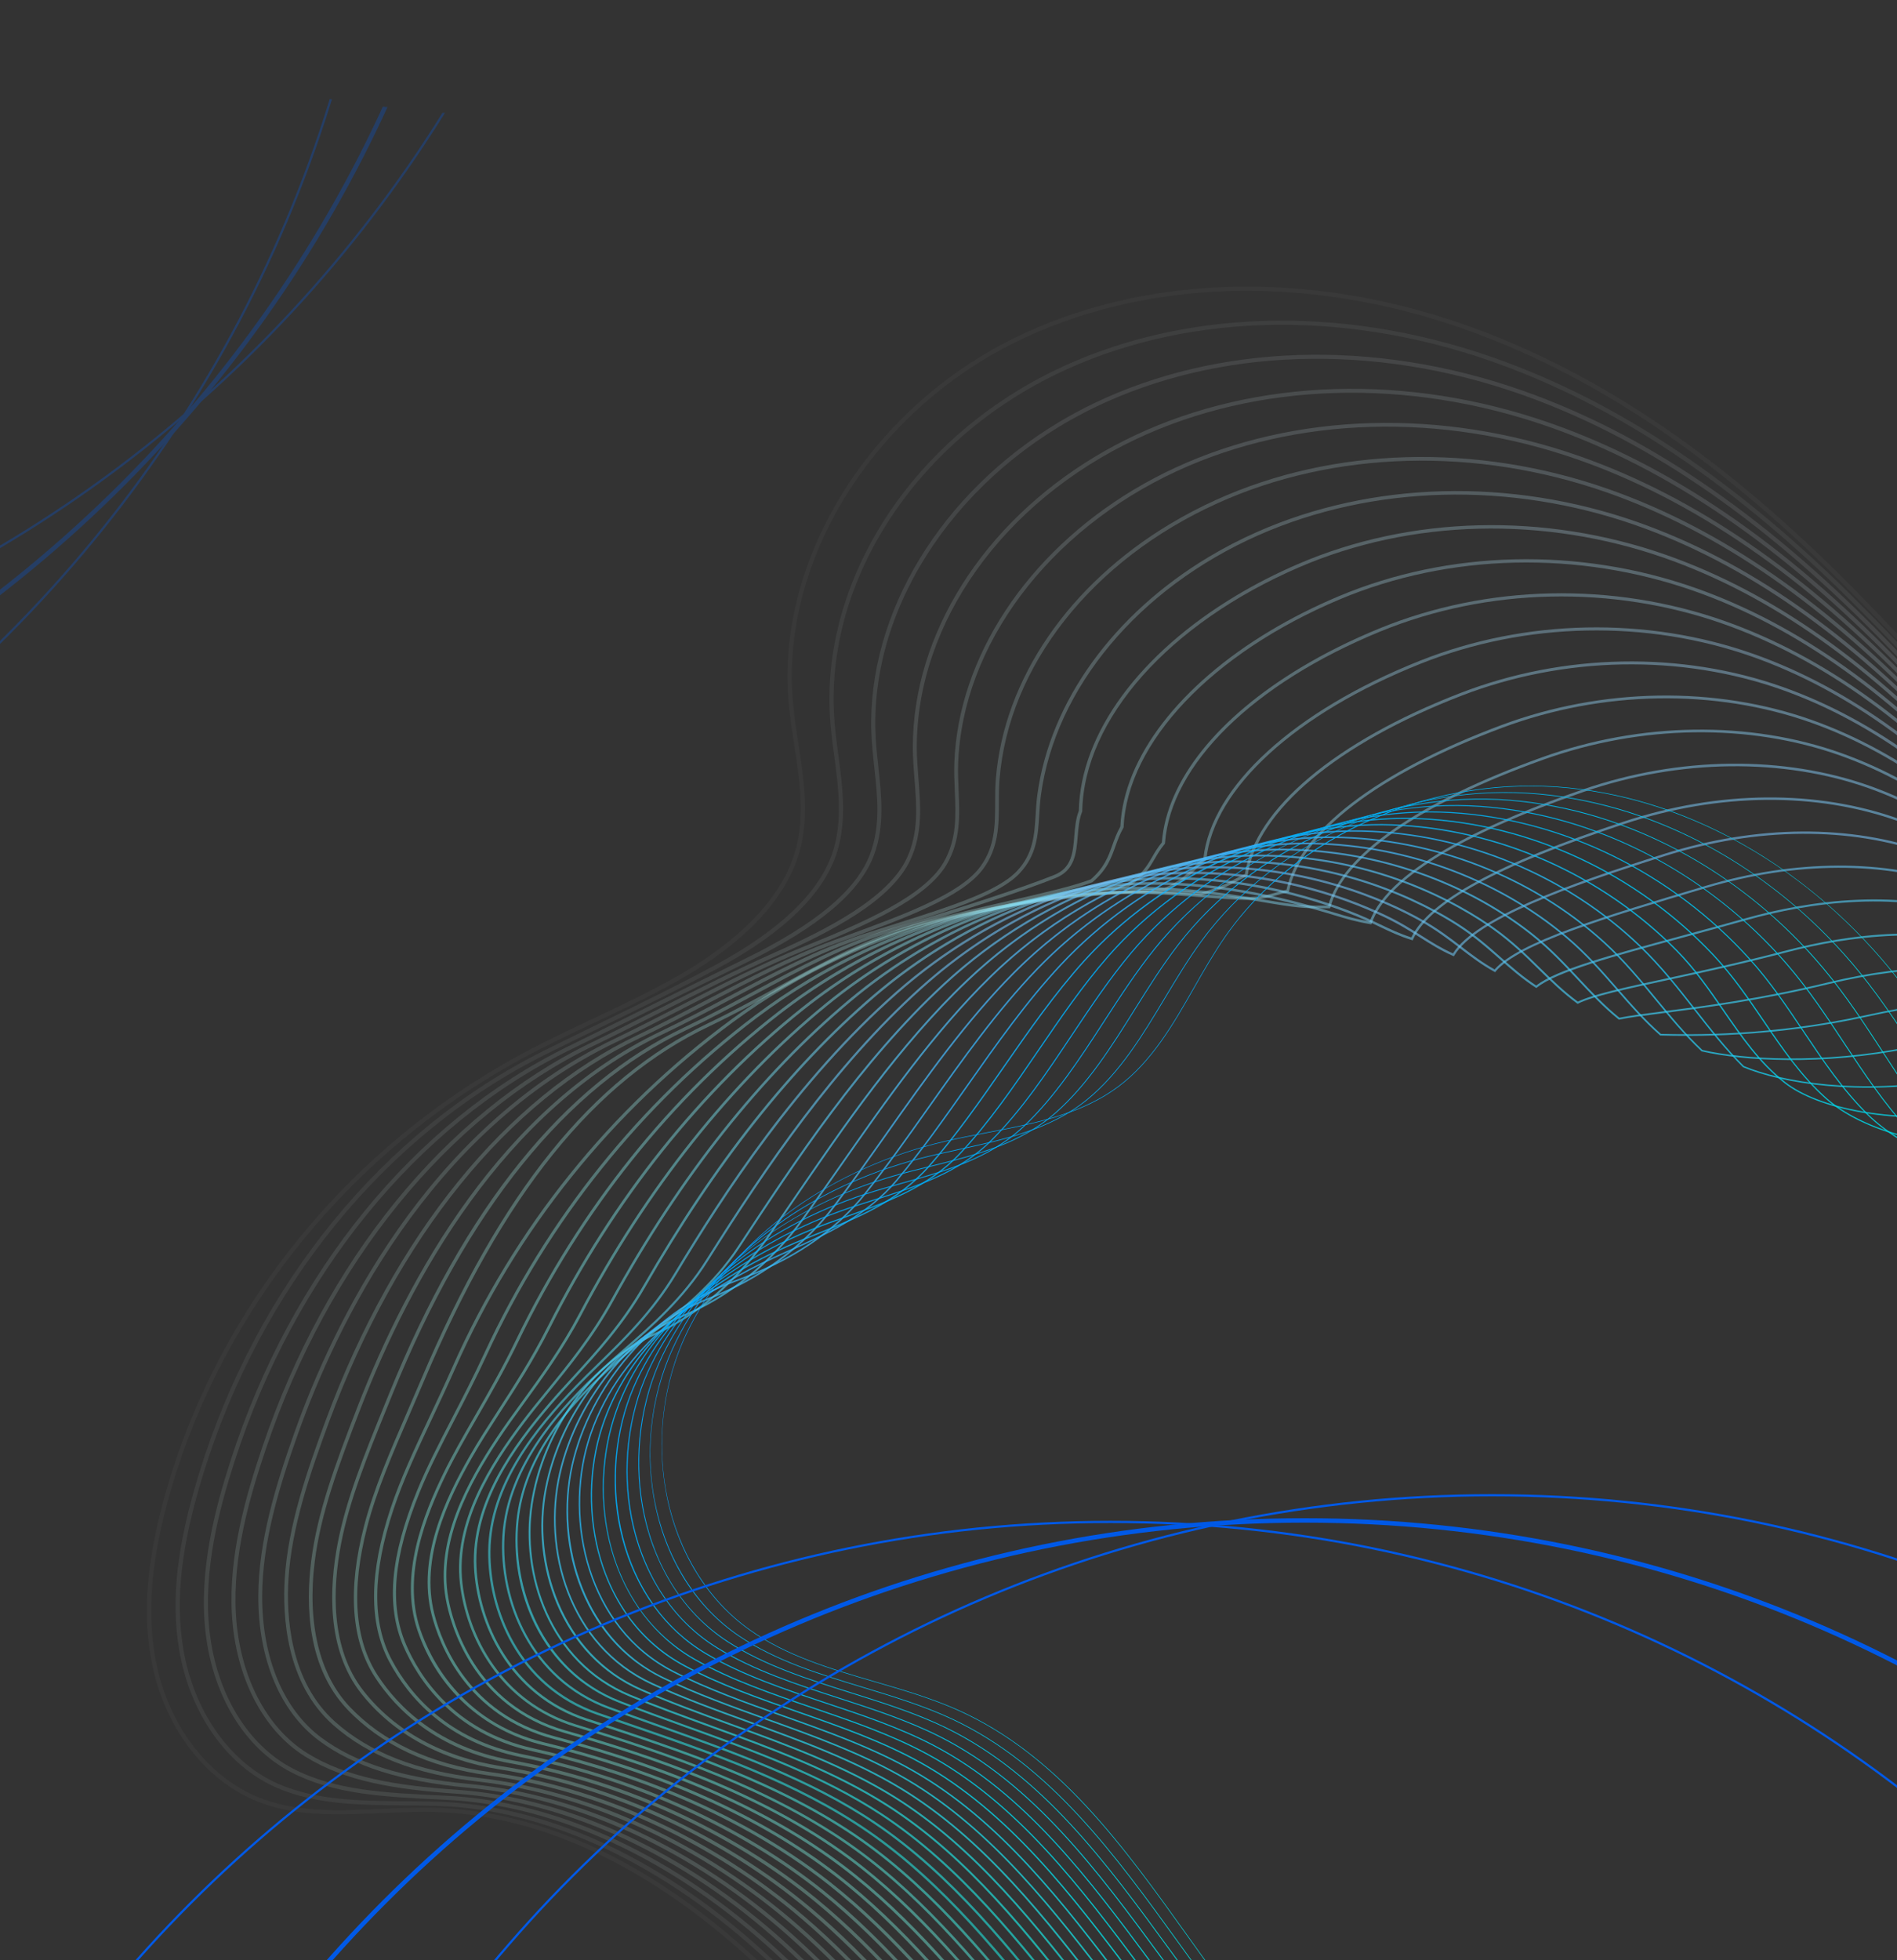 <svg width="2560" height="2644" viewBox="0 0 2560 2644" fill="none" xmlns="http://www.w3.org/2000/svg">
<rect x="0" y="0" width="2560" height="2644" fill="#333333" stroke="none"/>
<mask id="mask0_1_13177" style="mask-type:luminance" maskUnits="userSpaceOnUse" x="-7" y="0" width="2567" height="2644">
<path d="M-6.63 0.23C-6.63 0.23 529.12 275.18 1252.69 103C2000.69 -75 2560 217.28 2560 217.28V2644H-3.31L-6.63 0.23Z" fill="white"/>
</mask>
<g mask="url(#mask0_1_13177)">
<g style="mix-blend-mode:darken">
<g opacity="0.03">
<path d="M1327.4 478.49C1340.01 470.94 1352.94 463.86 1366.22 457.26C1540.24 370.75 1761.44 363.29 1973.1 436.8C2149.03 497.91 2317.19 610.07 2487.2 779.69C2532.29 824.54 2577.02 872.35 2620.29 918.58C2777.19 1086.27 2939.43 1259.66 3156.43 1334.04C3214.39 1353.91 3275.14 1366.69 3333.89 1379.04C3424.55 1398.11 3518.3 1417.83 3600.01 1463.96C3792.39 1572.56 3884.51 1833.17 3809.72 2057.27C3743.47 2255.78 3562.35 2424.2 3325.28 2507.8C3297.8 2517.6 3269.12 2526.54 3241.39 2535.19C3149.5 2563.83 3054.46 2593.46 2986.18 2659.66C2924.95 2719.03 2890.15 2800.02 2856.49 2878.34C2839.69 2917.46 2822.31 2957.9 2801.82 2995.28C2676.02 3224.77 2408.78 3372.86 2120.94 3372.59C1859.51 3372.33 1589.83 3255.11 1381.03 3051.01C1319.99 2991.04 1264.25 2924.42 1210.34 2859.99C1153.43 2791.97 1094.57 2721.64 1029.57 2659.27C927.23 2561.05 764.81 2444 572.3 2444.17C552.75 2444.17 533.07 2445.05 514.03 2445.89C458.01 2448.36 405.08 2450.7 354.84 2432.98C282.04 2407.29 225 2336.56 205.98 2248.4C191.11 2179.44 197.43 2102.26 225.86 2005.54C298.02 1760.14 471.46 1547.91 701.93 1422.8C733.85 1405.49 767.52 1389.57 800.08 1374.19C842.14 1354.31 885.64 1333.74 925.54 1310.07C983.54 1275.25 1056.62 1218.24 1075.2 1140.42C1085.84 1095.89 1078.69 1049.63 1071.78 1004.9C1068.69 984.84 1065.49 964.1 1063.88 943.65C1049.98 766.31 1156.84 580.66 1327.39 478.49H1327.4ZM3489.98 2424.38C3642.21 2333.2 3755.08 2202.69 3804.19 2055.55C3878.14 1833.97 3787.16 1576.33 3597.06 1469.02C3516.12 1423.33 3426.97 1404.58 3332.58 1384.73C3273.66 1372.33 3212.72 1359.52 3154.43 1339.54C2936.07 1264.69 2773.34 1090.77 2615.97 922.59C2572.74 876.38 2528.04 828.61 2483.02 783.83C2313.64 614.83 2146.18 503.1 1971.08 442.28C1760.9 369.29 1541.37 376.63 1368.77 462.43C1177.9 557.38 1054.98 754.96 1069.73 943.11C1071.31 963.35 1074.5 983.99 1077.57 1003.94C1084.56 1049.21 1091.79 1096.03 1080.9 1141.67C1062.06 1220.61 989.17 1278.69 930.49 1313.84L928.48 1315.04C888.34 1338.86 844.71 1359.49 802.52 1379.43C770.03 1394.79 736.45 1410.67 704.67 1427.89C475.81 1552 303.2 1763.18 231.5 2007.08C203.34 2102.85 197.05 2179.11 211.72 2247.12C230.33 2333.37 285.96 2402.5 356.91 2427.54C406.07 2444.89 458.44 2442.58 513.88 2440.14C532.99 2439.29 552.74 2438.42 572.41 2438.41C766.87 2438.24 930.6 2556.16 1033.7 2655.1C1098.92 2717.68 1157.88 2788.14 1214.88 2856.28C1268.7 2920.61 1324.36 2987.12 1385.2 3046.9C1592.93 3249.95 1861.14 3366.57 2121.08 3366.83C2406.75 3367.1 2671.96 3220.23 2796.7 2992.62C2817.05 2955.49 2834.37 2915.17 2851.13 2876.19C2885.01 2797.34 2920.05 2715.8 2982.13 2655.6C3051.42 2588.38 3147.15 2558.55 3239.73 2529.7C3267.4 2521.08 3296.02 2512.15 3323.4 2502.39C3382.77 2481.45 3438.62 2455.16 3489.97 2424.4L3489.98 2424.38Z" fill="url(#paint0_linear_1_13177)"/>
</g>
<g opacity="0.06">
<path d="M1377.35 524.45C1391.51 515.97 1406.15 508.02 1421.21 500.65C1592.09 417.13 1807.59 410.09 2012.46 481.34C2184.11 541.06 2347.62 650.85 2512.33 817C2555.02 859.79 2597.45 905.16 2638.46 949.03C2791.16 1112.36 2949.06 1281.24 3158.3 1358.07C3212.86 1378.1 3269.12 1392.23 3323.53 1405.88C3413.27 1428.4 3498.03 1449.67 3575.25 1495.13C3759.07 1603.36 3845.98 1856.1 3773.12 2070.51C3708.14 2261.67 3531.78 2425.82 3301.37 2509.63C3275.36 2519.09 3248.28 2527.78 3222.09 2536.18C3132.28 2564.99 3039.38 2594.8 2973.34 2660.96C2914.71 2719.67 2879.61 2798.65 2845.67 2875.03C2827.71 2915.43 2809.14 2957.2 2787.32 2995.47C2659.99 3218.73 2396.53 3361.5 2116.16 3359.24C1858.84 3357.15 1594.51 3240.73 1390.94 3039.81C1331.49 2981.14 1277.07 2916.03 1224.44 2853.05C1166.05 2783.16 1105.65 2710.9 1038.43 2647.59C897.29 2514.63 736.92 2439.5 586.89 2436C573.67 2435.69 560.59 2435.59 547.7 2435.47C485.31 2434.94 426.39 2434.44 373.75 2411.76C306.5 2382.81 255.88 2311.11 241.64 2224.64C230.53 2157.22 238.87 2084.09 268.66 1987.51C347.03 1733.48 516.47 1525.68 733.73 1417.45C758.55 1405.07 783.78 1392.79 809.07 1380.48C861.19 1355.09 915.11 1328.84 965.36 1301.76C1054.41 1253.64 1108.2 1201.33 1124.72 1146.18C1137.1 1104.81 1131.37 1061.76 1125.82 1020.12C1123.42 1002.12 1120.93 983.5 1119.9 965.12C1110.33 795.08 1212.28 623.33 1377.36 524.45H1377.35ZM3457.65 2429.34C3607.68 2339.47 3719.17 2211.74 3767.75 2068.8C3839.8 1856.79 3753.94 1606.94 3572.29 1499.98C3495.77 1454.93 3411.39 1433.75 3322.06 1411.33C3267.5 1397.64 3211.09 1383.48 3156.25 1363.34C2945.77 1286.05 2787.41 1116.68 2634.27 952.89C2593.28 909.05 2550.89 863.7 2508.25 820.97C2344.14 655.44 2181.32 546.08 2010.49 486.64C1807.04 415.89 1593.15 422.83 1423.65 505.68C1235.11 597.91 1115.29 782.33 1125.56 964.69C1126.58 982.87 1129.05 1001.37 1131.43 1019.27C1137.05 1061.49 1142.88 1105.15 1130.14 1147.68C1113.17 1204.34 1058.74 1257.92 967.99 1306.67C917.63 1333.81 863.67 1360.09 811.49 1385.51C786.21 1397.81 761 1410.09 736.2 1422.45C520.52 1529.92 352 1736.51 274.08 1989.05C244.55 2084.76 236.29 2157.1 247.24 2223.64C261.19 2308.27 310.55 2378.36 376.08 2406.59C427.68 2428.82 486.04 2429.32 547.84 2429.84C560.77 2429.95 573.86 2430.06 587.11 2430.37C738.55 2433.89 900.23 2509.58 1042.37 2643.47C1109.83 2707.02 1170.33 2779.41 1228.84 2849.41C1281.38 2912.29 1335.71 2977.3 1394.97 3035.79C1597.53 3235.69 1860.43 3351.54 2116.28 3353.62C2394.59 3355.88 2656.06 3214.24 2782.38 2992.78C2804.06 2954.76 2822.57 2913.12 2840.47 2872.85C2874.63 2795.99 2909.95 2716.51 2969.33 2657.05C3036.4 2589.87 3129.96 2559.86 3220.43 2530.84C3246.57 2522.45 3273.59 2513.79 3299.5 2504.37C3355.73 2483.92 3408.75 2458.64 3457.65 2429.36V2429.34Z" fill="url(#paint1_linear_1_13177)"/>
</g>
<g opacity="0.1">
<path d="M1429.03 569.44C1444.23 560.33 1459.98 551.86 1476.21 544.07C1643.94 463.53 1853.74 456.9 2051.83 525.9C2218.02 583.81 2376.87 691.24 2537.46 854.31C2576.55 894 2615.51 935.77 2653.19 976.16C2802.73 1136.48 2957.37 1302.25 3160.19 1382.11C3210.86 1402.06 3262.14 1417.29 3311.72 1432.02C3396.88 1457.31 3477.31 1481.19 3550.51 1526.33C3728.6 1636.13 3808.57 1875.78 3736.53 2083.78C3672.67 2268.12 3501.06 2428.02 3277.46 2511.47C3252.59 2520.76 3226.72 2529.32 3201.71 2537.6C3114.39 2566.51 3024.1 2596.4 2960.49 2662.27C2904.55 2720.2 2869.3 2796.98 2835.21 2871.25C2816 2913.11 2796.13 2956.4 2772.81 2995.68C2644 3212.67 2384.36 3350.14 2111.36 3345.9C1858.75 3341.99 1599.77 3226.35 1400.83 3028.62C1343.17 2971.32 1290.2 2907.87 1238.97 2846.51C1178.94 2774.61 1116.86 2700.27 1047.24 2635.9C909.69 2508.75 751.38 2434.85 601.44 2427.84L597.1 2427.64C518.59 2423.98 450.79 2420.81 392.61 2390.56C330 2358.01 286.88 2287.12 277.26 2200.91C268.02 2117.99 290.66 2033.68 311.41 1969.52C393.15 1716.79 558.73 1513.75 765.43 1412.17C803.26 1393.61 841.82 1374.43 880.26 1355.29C921.64 1334.71 964.42 1313.41 1005.14 1293.49C1100.86 1246.65 1156.12 1200.37 1174.19 1151.97C1188.41 1113.88 1184.28 1075.83 1179.9 1035.54C1178.15 1019.53 1176.36 1002.99 1175.85 986.62C1170.97 826.21 1270.99 664.13 1429.01 569.47L1429.03 569.44ZM3425.68 2434.37C3573.21 2346 3683.18 2221.04 3731.31 2082.08C3802.55 1876.42 3723.54 1639.49 3547.53 1530.97C3474.94 1486.21 3394.84 1462.42 3310.04 1437.24C3260.34 1422.49 3208.95 1407.22 3158.06 1387.18C2954.1 1306.87 2799.05 1140.65 2649.1 979.9C2611.45 939.54 2572.51 897.79 2533.47 858.14C2373.47 695.67 2215.3 588.68 2049.91 531.04C1853.19 462.53 1644.93 469.05 1478.52 548.96C1295.44 636.96 1176.08 812.63 1181.37 986.33C1181.86 1002.5 1183.65 1018.93 1185.38 1034.83C1189.63 1073.98 1194.03 1114.46 1179.36 1153.74C1160.77 1203.57 1104.56 1250.87 1007.51 1298.36C966.81 1318.27 924.03 1339.56 882.66 1360.14C844.22 1379.26 805.63 1398.46 767.8 1417.04C562.36 1517.8 397.93 1719.79 316.65 1971.07C296.07 2034.74 273.61 2118.3 282.73 2200.2C292.15 2284.64 334.21 2353.99 395.23 2385.71C452.36 2415.4 519.6 2418.54 597.44 2422.18L601.79 2422.38C753.01 2429.47 912.55 2503.87 1051.03 2631.88C1120.91 2696.47 1183.1 2770.95 1243.24 2842.98C1294.38 2904.25 1347.28 2967.6 1404.75 3024.72C1602.71 3221.47 1860.32 3336.54 2111.52 3340.44C2382.54 3344.63 2640.25 3208.26 2768.06 2992.97C2791.23 2953.95 2811.03 2910.79 2830.18 2869.07C2864.47 2794.38 2899.91 2717.15 2956.52 2658.53C3021.08 2591.7 3112.06 2561.56 3200.02 2532.43C3224.98 2524.16 3250.8 2515.62 3275.57 2506.38C3328.82 2486.51 3379.12 2462.26 3425.66 2434.39L3425.68 2434.37Z" fill="url(#paint2_linear_1_13177)"/>
</g>
<g opacity="0.13">
<path d="M1478.51 615.56C1495.4 605.44 1512.97 596.06 1531.21 587.46C1695.78 509.91 1899.89 503.71 2091.2 570.43C2252.78 626.84 2406.98 731.9 2562.59 891.59C2598.52 928.46 2634.4 966.98 2669.1 1004.24C2815.21 1161.12 2966.3 1323.34 3162.08 1406.13C3207.9 1425.5 3253.33 1441.38 3297.27 1456.72C3378.77 1485.19 3455.76 1512.09 3525.76 1557.49C3694.95 1667.22 3769.83 1899.16 3699.93 2097C3637.19 2274.55 3470.32 2430.19 3253.54 2513.28C3229.82 2522.38 3205.21 2530.8 3181.39 2538.95C3096.54 2567.98 3008.82 2598.03 2947.64 2663.53C2894.44 2720.52 2859.23 2794.94 2825.17 2866.92C2804.58 2910.43 2783.28 2955.42 2758.31 2995.85C2628.13 3206.55 2372.31 3338.71 2106.56 3332.53C1858.67 3326.77 1605.05 3211.91 1410.74 3017.39C1354.81 2961.4 1303.24 2899.57 1253.37 2839.76C1191.78 2765.89 1128.1 2689.5 1056.1 2624.2C922.21 2502.79 765.94 2430.14 616.05 2419.66C532.42 2413.82 465.63 2403.02 411.53 2369.31C354.55 2333.82 317.69 2261.98 312.94 2177.14C308.55 2098.56 331.34 2018.96 354.21 1951.46C439.22 1700.58 600.58 1502.1 797.14 1406.85C827.66 1392.06 859.07 1376.15 889.45 1360.76C940.78 1334.75 993.88 1307.86 1044.95 1285.19C1115.1 1254.06 1198.74 1211.46 1223.73 1157.69C1239.84 1123.04 1237.08 1088.1 1234.13 1051.11C1233.02 1037.05 1231.86 1022.49 1231.87 1008.06C1231.85 855.31 1326.98 706.34 1478.5 615.58L1478.51 615.56ZM3393.57 2439.48C3538.67 2352.57 3647.19 2230.33 3694.89 2095.33C3764.01 1899.7 3690.02 1670.39 3522.78 1561.93C3453.31 1516.87 3376.62 1490.08 3295.42 1461.71C3251.4 1446.33 3205.88 1430.43 3159.91 1410.99C2963.1 1327.77 2811.63 1165.14 2665.15 1007.86C2630.46 970.62 2594.6 932.12 2558.72 895.3C2403.67 736.19 2250.14 631.56 2089.34 575.43C1899.34 509.15 1696.72 515.28 1533.43 592.23C1353.54 677.03 1237.21 840.23 1237.22 1007.94C1237.22 1022.16 1238.37 1036.61 1239.47 1050.58C1242.34 1086.61 1245.29 1123.89 1228.59 1159.8C1202.98 1214.89 1122.47 1256.52 1047.07 1289.97C996.13 1312.59 943.1 1339.44 891.83 1365.42C861.43 1380.82 829.99 1396.75 799.44 1411.56C604.24 1506.13 443.86 1703.52 359.29 1953.05C336.58 2020.06 313.95 2099.03 318.27 2176.73C322.94 2259.89 358.89 2330.2 414.44 2364.8C467.62 2397.92 533.69 2408.57 616.53 2414.35C767.61 2424.92 925.01 2498.04 1059.75 2620.25C1132.02 2685.79 1195.83 2762.32 1257.53 2836.33C1307.32 2896.05 1358.82 2957.8 1414.58 3013.62C1607.96 3207.19 1860.26 3321.49 2106.79 3327.23C2370.64 3333.35 2624.6 3202.21 2753.77 2993.13C2778.6 2952.95 2799.82 2908.1 2820.35 2864.73C2854.59 2792.39 2890 2717.58 2943.76 2659.97C3005.86 2593.44 3094.25 2563.19 3179.74 2533.94C3203.51 2525.81 3228.07 2517.4 3251.7 2508.35C3301.92 2489.09 3349.46 2465.92 3393.59 2439.48H3393.57Z" fill="url(#paint3_linear_1_13177)"/>
</g>
<g opacity="0.16">
<path d="M1530.03 660.53C1547.99 649.77 1566.73 639.85 1586.19 630.87C1747.59 556.29 1946 550.5 2130.56 614.96C2287.51 669.87 2437.05 772.55 2587.71 928.88C2620.11 962.5 2652.57 997.41 2683.96 1031.18C2827.01 1185.07 2974.93 1344.2 3163.95 1430.14C3202.85 1447.83 3240.68 1463.29 3277.26 1478.24C3357.13 1510.89 3432.57 1541.73 3501 1588.66C3661.17 1698.51 3730.95 1922.74 3663.31 2110.23C3600.81 2283.49 3442.73 2431.05 3229.61 2515.09C3207.08 2523.98 3183.72 2532.25 3161.14 2540.25C3078.73 2569.43 2993.49 2599.61 2934.77 2664.81C2884.41 2720.7 2849.42 2792.53 2815.57 2862C2793.46 2907.37 2770.6 2954.29 2743.77 2996.01C2612.31 3200.38 2360.3 3327.25 2101.73 3319.16C1858.64 3311.57 1610.38 3197.49 1420.6 3006.17C1366.33 2951.45 1316.13 2891.13 1267.58 2832.82C1204.49 2757.01 1139.26 2678.63 1064.9 2612.49C934.79 2496.73 780.56 2425.33 630.6 2411.45C541.09 2403.17 477.48 2383.01 430.41 2348.04C378.23 2309.25 348.42 2238.29 348.6 2153.35C348.74 2079.48 371.93 2003.99 396.97 1933.42C448.81 1787.31 573.74 1524.03 828.83 1401.5C859.06 1386.99 890.08 1371.01 920.07 1355.55C974.2 1327.67 1030.16 1298.83 1084.72 1276.88C1165.69 1244.31 1246.93 1208.72 1273.3 1163.38C1291.35 1132.33 1289.96 1100.51 1288.49 1066.81C1287.96 1054.62 1287.41 1042.01 1287.86 1029.48C1293.04 886.26 1386.17 746.69 1530.02 660.53H1530.03ZM3364.68 2443.2C3506.68 2358.15 3610.72 2240.9 3658.45 2108.58C3725.33 1923.19 3656.35 1701.49 3498 1592.88C3430.03 1546.26 3354.83 1515.52 3275.22 1482.97C3238.59 1468 3200.71 1452.51 3161.72 1434.79C2971.79 1348.43 2823.52 1188.93 2680.13 1034.67C2648.76 1000.93 2616.32 966.02 2583.95 932.43C2433.85 776.69 2284.95 674.41 2128.77 619.78C1945.47 555.74 1748.48 561.47 1588.3 635.47C1414.77 715.66 1298.79 870.38 1293.04 1029.55C1292.59 1041.88 1293.13 1054.38 1293.66 1066.48C1295.09 1099.42 1296.58 1133.49 1277.78 1165.85C1250.58 1212.65 1168.41 1248.69 1086.61 1281.6C1032.28 1303.45 976.42 1332.23 922.41 1360.06C892.38 1375.54 861.34 1391.54 831.05 1406.08C577.66 1527.53 453.41 1789.67 401.85 1935.01C376.96 2005.16 353.91 2080.15 353.77 2153.25C353.6 2236.58 382.69 2306.07 433.57 2343.9C479.87 2378.3 542.65 2398.14 631.19 2406.33C782.22 2420.31 937.5 2492.15 1068.41 2608.62C1143.05 2675.02 1208.4 2753.55 1271.61 2829.49C1320.08 2887.73 1370.22 2947.96 1424.33 3002.52C1613.21 3192.93 1860.22 3306.46 2102 3314.02C2358.8 3322.04 2608.98 3196.15 2739.44 2993.29C2766.1 2951.83 2788.89 2905.05 2810.93 2859.82C2844.93 2790.03 2880.09 2717.85 2930.94 2661.42C2990.6 2595.22 3076.44 2564.82 3159.47 2535.42C3182.02 2527.44 3205.33 2519.18 3227.77 2510.33C3276.46 2491.13 3322.27 2468.59 3364.68 2443.19V2443.2Z" fill="url(#paint4_linear_1_13177)"/>
</g>
<g opacity="0.19">
<path d="M1579.3 706.63C1598.97 694.85 1619.61 684.03 1641.19 674.27C1799.44 602.68 1992.16 597.31 2169.94 659.52C2322.3 712.92 2467.18 813.22 2612.84 966.18C2641.25 996.01 2669.79 1026.78 2697.38 1056.54C2837.88 1208.06 2983.16 1364.74 3165.83 1454.18C3192.12 1467.05 3217.51 1479.08 3242.07 1490.72C3329.61 1532.19 3405.21 1568.02 3476.24 1619.85C3629.71 1731.85 3692.99 1943.66 3626.7 2123.48C3565.4 2289.77 3411.92 2433.19 3205.68 2516.91C3184.36 2525.57 3162.3 2533.67 3140.96 2541.5C3060.98 2570.87 2978.27 2601.25 2921.91 2666.09C2874.47 2720.66 2839.91 2789.7 2806.49 2856.47C2782.73 2903.93 2758.16 2953.02 2729.26 2996.18C2596.63 3194.24 2348.42 3315.76 2096.92 3305.79C1858.65 3296.36 1615.74 3183.06 1430.49 2994.94C1377.79 2941.42 1328.9 2882.55 1281.61 2825.62C1217.1 2747.96 1150.39 2667.66 1073.75 2600.77C947.51 2490.64 795.32 2420.49 645.21 2403.26C560.54 2393.53 496.47 2368.5 449.34 2326.75C385.53 2270.23 381.18 2178.94 384.27 2129.56C388.76 2057.76 414.15 1984.38 439.76 1915.38C532.42 1665.81 682.04 1481.36 860.57 1396.18C890.99 1381.67 922.09 1365.37 952.19 1349.63C1008.6 1320.09 1066.93 1289.55 1124.52 1268.59L1134.85 1264.83C1217.47 1234.81 1295.51 1206.49 1322.89 1169.08C1342.9 1141.79 1342.94 1113.08 1342.98 1082.68C1342.99 1072.32 1343.01 1061.6 1343.87 1050.91C1354.73 915.49 1443.12 788.19 1579.29 706.61L1579.3 706.63ZM3332.08 2448.64C3471.92 2364.88 3574.7 2250.23 3622.03 2121.86C3687.58 1944.05 3625.01 1734.6 3473.25 1623.86C3402.59 1572.29 3327.18 1536.57 3239.86 1495.2C3215.28 1483.56 3189.87 1471.52 3163.56 1458.63C2980.07 1368.79 2834.48 1211.78 2693.68 1059.93C2666.1 1030.18 2637.57 999.42 2609.19 969.62C2464.06 817.23 2319.82 717.33 2168.21 664.2C1991.64 602.41 1800.28 607.72 1643.22 678.78C1473.96 755.3 1361.17 898.08 1348.87 1051.23C1348.02 1061.73 1348.01 1072.35 1348 1082.62C1347.96 1112.48 1347.92 1143.35 1326.95 1171.96C1298.58 1210.62 1219.89 1239.2 1136.52 1269.49L1126.17 1273.24C1068.92 1294.08 1010.74 1324.54 954.48 1354C924.36 1369.78 893.2 1386.09 862.7 1400.64C685.11 1485.36 536.67 1668.71 444.47 1917.01C418.99 1985.68 393.73 2058.66 389.29 2129.8C386.25 2178.3 390.46 2267.88 452.74 2323.04C499.08 2364.11 562.26 2388.74 645.88 2398.35C796.99 2415.7 950.14 2486.26 1077.11 2597.03C1154.07 2664.17 1220.89 2744.64 1285.52 2822.44C1332.75 2879.3 1381.57 2938.09 1434.13 2991.46C1618.52 3178.69 1860.21 3291.47 2097.24 3300.85C2347.04 3310.74 2593.49 3190.09 2725.14 2993.49C2753.86 2950.6 2778.36 2901.66 2802.05 2854.34C2835.61 2787.29 2870.32 2717.97 2918.17 2662.9C2975.37 2597.09 3058.72 2566.47 3139.32 2536.87C3160.61 2529.05 3182.64 2520.97 3203.88 2512.34C3249.33 2493.88 3292.23 2472.51 3332.08 2448.64Z" fill="url(#paint5_linear_1_13177)"/>
</g>
<g opacity="0.23">
<path d="M1631.03 751.42C1651.71 739.03 1673.46 727.73 1696.2 717.69C1851.27 649.07 2038.29 644.11 2209.31 704.08C2357.08 755.96 2497.29 853.9 2637.97 1003.49C2661.67 1028.68 2685.54 1054.51 2708.63 1079.5C2847.31 1229.57 2990.71 1384.75 3167.71 1478.21C3277.27 1536.07 3367.74 1585.54 3451.51 1651.04C3597.81 1765.46 3654.81 1965.17 3590.11 2136.72C3530.03 2296.04 3381.23 2435.31 3181.77 2518.73C3161.69 2527.14 3140.94 2535.05 3120.88 2542.7C3043.3 2572.3 2963.08 2602.88 2909.07 2667.38C2864.65 2720.42 2830.77 2786.42 2798.01 2850.24C2772.44 2900.07 2745.98 2951.6 2714.76 2996.36C2581.07 3188.04 2336.69 3304.25 2092.13 3292.45C1858.72 3281.18 1621.18 3168.66 1440.4 2983.75C1389.21 2931.38 1341.58 2873.9 1295.51 2818.3C1229.64 2738.81 1161.53 2656.63 1082.58 2589.09C960.36 2484.56 810.22 2415.66 659.8 2395.09C578.43 2383.97 514 2353.82 468.28 2305.49C414.71 2248.85 412.43 2165.65 419.96 2105.84C428.11 2040.96 451.05 1978.51 482.54 1897.37C550.25 1723 676.2 1493.71 892.26 1390.89C922.98 1376.29 954.31 1359.65 984.61 1343.55C1043.18 1312.42 1103.76 1280.23 1164.28 1260.35C1180.18 1255.13 1195.9 1250.14 1211.19 1245.3C1283.9 1222.25 1346.68 1202.3 1372.52 1174.84C1394.5 1151.44 1396.03 1125.8 1397.64 1098.66C1398.15 1090.09 1398.68 1081.24 1399.88 1072.37C1416.88 946.16 1503.34 827.92 1631.02 751.44L1631.03 751.42ZM3299.23 2454.25C3437.04 2371.7 3538.66 2259.57 3585.59 2135.12C3649.57 1965.49 3593.19 1767.98 3448.48 1654.82C3365.02 1589.56 3274.73 1540.19 3165.39 1482.45C2987.68 1388.6 2844 1233.12 2705.05 1082.76C2681.97 1057.78 2658.1 1031.95 2634.42 1006.77C2494.27 857.75 2354.67 760.21 2207.63 708.58C2037.76 649.03 1852.04 653.93 1698.1 722.05C1536.65 793.52 1424.2 927.92 1404.68 1072.89C1403.51 1081.59 1402.99 1090.36 1402.48 1098.84C1400.81 1126.88 1399.24 1153.36 1376.05 1178.04C1349.35 1206.5 1285.98 1226.56 1212.61 1249.84C1197.34 1254.69 1181.63 1259.66 1165.75 1264.88C1105.63 1284.63 1045.25 1316.71 986.85 1347.74C956.5 1363.87 925.12 1380.55 894.3 1395.2C679.66 1497.11 554.44 1725.47 487.04 1899.02C455.68 1979.84 432.85 2042.01 424.76 2106.34C414.3 2189.49 431.02 2259.05 471.83 2302.19C516.8 2349.71 580.29 2379.37 660.56 2390.34C811.88 2411.04 962.88 2480.32 1085.77 2585.45C1165.04 2653.24 1233.27 2735.59 1299.27 2815.23C1345.28 2870.75 1392.85 2928.16 1443.91 2980.39C1623.86 3164.46 1860.24 3276.46 2092.46 3287.67C2335.35 3299.41 2578.09 3184.02 2710.81 2993.69C2741.84 2949.2 2768.21 2897.81 2793.72 2848.13C2826.6 2784.08 2860.61 2717.84 2905.38 2664.38C2960.22 2598.87 3041.05 2568.07 3119.23 2538.26C3139.25 2530.62 3159.96 2522.72 3179.97 2514.35C3222.12 2496.71 3262.01 2476.56 3299.24 2454.26L3299.23 2454.25Z" fill="url(#paint6_linear_1_13177)"/>
</g>
<g opacity="0.26">
<path d="M1667.88 803.65C1693.79 788.13 1721.63 773.85 1751.19 761.09C1903.1 695.46 2084.42 690.92 2248.68 748.62C2391.89 799.02 2527.46 894.59 2663.11 1040.78C2680.91 1059.96 2698.62 1079.23 2716.31 1098.47C2854.35 1248.6 2997.09 1403.84 3169.59 1502.25C3266.16 1557.34 3340.67 1609.49 3426.76 1682.24C3563.22 1797.56 3615.34 1989.89 3553.5 2149.97C3494.64 2302.3 3350.44 2437.37 3157.84 2520.57C3139.02 2528.7 3119.63 2536.4 3100.87 2543.83C3022.2 2575.04 2947.88 2604.54 2896.19 2668.68C2854.89 2719.91 2821.98 2782.59 2790.15 2843.19C2762.58 2895.69 2734.07 2949.98 2700.25 2996.53C2633.66 3088.2 2541.11 3163.07 2432.62 3213.04C2324.21 3262.99 2204.81 3285.83 2087.33 3279.09C1858.8 3265.97 1626.61 3154.24 1450.29 2972.54C1400.56 2921.28 1354.15 2865.13 1309.27 2810.82C1242.08 2729.54 1172.62 2645.5 1091.4 2577.39C973.4 2478.46 825.29 2410.81 674.4 2386.9C595.07 2374.34 530.35 2338.83 487.24 2284.21C440.46 2224.94 444.23 2141.58 455.64 2082.08C467.09 2022.44 491.05 1963.57 518.77 1895.4L525.31 1879.34C626.86 1629.16 760.96 1462.94 923.97 1385.59C954.9 1370.87 986.37 1353.92 1016.8 1337.52C1077.62 1304.75 1140.5 1270.85 1204.06 1252.08C1297.05 1224.6 1380.88 1197.06 1422.81 1180.2C1446.23 1170.79 1447.94 1150.01 1449.73 1128.01C1450.68 1116.43 1451.66 1104.47 1455.86 1093.76C1458.02 989.06 1538.75 881 1667.87 803.67L1667.88 803.65ZM3266.06 2460.1C3402.01 2378.67 3502.58 2268.96 3549.16 2148.37C3610.3 1990.08 3558.71 1799.86 3423.7 1685.76C3337.84 1613.2 3263.53 1561.19 3167.21 1506.24C2994.09 1407.49 2851.11 1251.99 2712.83 1101.6C2695.14 1082.36 2677.43 1063.1 2659.63 1043.92C2524.5 898.29 2389.54 803.11 2247.03 752.96C2083.88 695.64 1903.8 700.14 1752.98 765.32C1577.59 841.02 1462.81 970.15 1460.51 1094.16L1460.34 1094.98C1456.27 1105.15 1455.31 1116.91 1454.37 1128.29C1452.53 1150.74 1450.58 1174.01 1424.49 1184.47C1381.78 1201.64 1299.84 1228.56 1205.3 1256.49C1142.24 1275.13 1079.57 1308.9 1018.96 1341.56C988.48 1357.99 956.97 1374.97 925.92 1389.73C764.19 1466.66 630.74 1631.92 529.62 1881L523.09 1897.06C495.44 1964.99 471.57 2023.67 460.22 2082.85C448.99 2141.42 445.19 2223.39 490.93 2281.32C533.31 2335.03 597.05 2369.96 675.2 2382.34C826.93 2406.37 975.81 2474.38 1094.45 2573.83C1175.99 2642.2 1245.58 2726.42 1312.89 2807.85C1357.71 2862.09 1404.07 2918.17 1453.68 2969.3C1629.21 3150.2 1860.29 3261.43 2087.66 3274.48C2323.82 3288.02 2562.79 3177.88 2696.47 2993.88C2730.09 2947.6 2758.52 2893.47 2786.02 2841.11C2817.95 2780.3 2850.98 2717.42 2892.56 2665.83C2945.07 2600.71 3023.43 2569.62 3099.2 2539.54C3117.92 2532.11 3137.29 2524.43 3156.03 2516.33C3194.77 2499.6 3231.55 2480.75 3266.04 2460.1H3266.06Z" fill="url(#paint7_linear_1_13177)"/>
</g>
<g opacity="0.29">
<path d="M1714.06 850.97C1742.45 833.97 1773.26 818.37 1806.18 804.49C1954.91 741.83 2130.53 737.71 2288.03 793.16C2426.7 842.07 2557.61 935.26 2688.22 1078.06L2717.94 1110.61C2857.3 1263.36 3001.4 1421.32 3171.46 1526.27C3260.53 1581.24 3318.34 1635.31 3374.26 1687.6C3383.45 1696.19 3392.65 1704.79 3402 1713.42C3508.83 1811.95 3585.79 1989.23 3516.88 2163.19C3459.31 2308.52 3319.72 2439.45 3133.91 2522.36C3116.41 2530.17 3098.41 2537.62 3081 2544.82C3004.77 2576.34 2932.77 2606.14 2883.32 2669.95C2845.27 2719.07 2813.62 2778.1 2783.01 2835.21C2753.25 2890.73 2722.48 2948.14 2685.73 2996.69C2548.22 3178.33 2317.08 3281.41 2082.51 3265.72C1858.94 3250.76 1632.1 3139.82 1460.18 2961.31C1411.85 2911.13 1366.63 2856.24 1322.9 2803.17C1254.47 2720.12 1183.71 2634.26 1100.22 2565.67C986.62 2472.35 840.58 2405.95 688.99 2378.71C588.7 2360.67 534.24 2305.78 506.21 2262.92C473.86 2213.42 468.86 2144.58 491.34 2058.32C504.17 2009.06 525.19 1960.55 549.54 1904.39C555.6 1890.42 561.82 1876.08 568.09 1861.3C675.58 1607.89 798.77 1455.03 955.65 1380.26C986.81 1365.41 1018.43 1348.14 1049 1331.45C1112.04 1297.03 1177.23 1261.43 1243.79 1243.79C1285.72 1232.69 1325.79 1223.45 1361.16 1215.31C1409.64 1204.13 1447.98 1195.29 1471.88 1186.29C1490.24 1170.46 1495.45 1155.86 1500.97 1140.42C1503.87 1132.3 1506.87 1123.92 1511.87 1115.09C1516.2 1021.37 1592.84 923.57 1714.05 850.96L1714.06 850.97ZM3232.5 2466.22C3366.79 2385.78 3466.47 2278.38 3512.72 2161.64C3580.85 1989.62 3504.66 1814.23 3398.92 1716.71C3389.56 1708.08 3380.35 1699.46 3371.15 1690.87C3315.4 1638.73 3257.74 1584.82 3169.04 1530.07C2998.47 1424.78 2854.15 1266.61 2714.59 1113.63L2684.87 1081.09C2554.75 938.83 2424.43 846.02 2286.46 797.35C2130.01 742.26 1955.57 746.35 1807.87 808.58C1635.7 881.09 1521.29 1001.67 1516.34 1115.75L1516.04 1116.76C1511.08 1125.41 1508.1 1133.76 1505.21 1141.83C1499.45 1157.95 1494.01 1173.17 1474.48 1189.88L1474.17 1190.14L1473.8 1190.29C1449.63 1199.46 1411.01 1208.37 1362.11 1219.63C1326.78 1227.78 1286.74 1237 1244.88 1248.09C1178.86 1265.59 1113.92 1301.04 1051.11 1335.33C1020.48 1352.05 988.82 1369.35 957.55 1384.25C801.64 1458.59 679.26 1610.63 572.22 1862.95C565.96 1877.74 559.73 1892.08 553.67 1906.07C529.4 1962.07 508.43 2010.42 495.69 2059.35C473.53 2144.36 478.35 2212.01 510 2260.43C537.56 2302.58 591.13 2356.56 689.88 2374.32C842.2 2401.69 988.97 2468.42 1103.13 2562.22C1186.95 2631.07 1257.84 2717.11 1326.4 2800.32C1370.08 2853.33 1415.25 2908.14 1463.47 2958.2C1634.63 3135.93 1860.41 3246.4 2082.9 3261.28C2315.95 3276.86 2545.57 3174.46 2682.17 2994.05C2718.71 2945.79 2749.39 2888.53 2779.07 2833.17C2809.76 2775.9 2841.5 2716.69 2879.79 2667.28C2929.98 2602.48 3005.92 2571.09 3079.35 2540.71C3096.73 2533.53 3114.69 2526.09 3132.14 2518.31C3167.34 2502.6 3200.9 2485.14 3232.51 2466.21L3232.5 2466.22Z" fill="url(#paint8_linear_1_13177)"/>
</g>
<g opacity="0.32">
<path d="M1756.13 900.11C1787.9 881.08 1823.05 863.53 1861.18 847.91C2006.72 788.24 2176.66 784.52 2327.41 837.7C2461.56 885.13 2587.81 975.96 2713.36 1115.37C2746.88 1152.59 2779.8 1192.11 2811.63 1230.32C2917.85 1357.83 3027.68 1489.67 3172.98 1550.13L3173.66 1550.59C3206.73 1583.7 3238.97 1610.14 3267.42 1633.47C3311.52 1669.63 3349.62 1700.88 3377.31 1744.6C3500.49 1825.99 3545.74 2015.57 3480.29 2176.44C3424.06 2314.72 3289.08 2441.46 3109.99 2524.2C3093.86 2531.65 3077.3 2538.8 3061.3 2545.71C2987.45 2577.61 2917.69 2607.75 2870.47 2671.24C2835.81 2717.85 2805.78 2772.9 2776.73 2826.14C2744.57 2885.1 2711.31 2946.07 2671.23 2996.85C2533.03 3171.94 2305.62 3269.87 2077.72 3252.36C1859.12 3235.57 1637.65 3125.41 1470.1 2950.09C1423.11 2900.93 1379.02 2847.26 1336.4 2795.36C1266.78 2710.59 1194.79 2622.94 1109.06 2553.96C1000.15 2466.33 856.16 2401.17 703.61 2370.51C602.28 2350.14 550.68 2289.19 525.23 2241.63C497.4 2189.63 497.99 2121.9 527.04 2034.59C540.26 1994.89 559.42 1954.1 579.72 1910.92C589.87 1889.34 600.35 1867.02 610.87 1843.27C693.42 1657.01 823.48 1495.13 987 1375.15C1077.22 1309.01 1182.5 1259.42 1283.55 1235.55C1352.51 1219.24 1417.4 1209.06 1464.78 1201.62C1487.49 1198.06 1507.12 1194.97 1521.61 1192.11C1541.21 1179.41 1547.81 1168.08 1554.79 1156.09C1558.44 1149.84 1562.2 1143.38 1567.91 1136.43C1574.28 1052.89 1643.91 967.31 1756.13 900.1V900.11ZM3170.85 1553.92C3024.78 1492.99 2914.72 1360.86 2808.27 1233.08C2776.46 1194.89 2743.57 1155.41 2710.11 1118.26C2585.04 979.39 2459.36 888.93 2325.89 841.74C2176.13 788.9 2007.33 792.59 1862.76 851.85C1691.17 922.22 1579.79 1031.61 1572.16 1137.37L1572.11 1138.06L1571.67 1138.6C1565.94 1145.46 1562.17 1151.94 1558.52 1158.2C1551.22 1170.73 1544.33 1182.57 1523.56 1195.92L1523.21 1196.15L1522.79 1196.23C1508.18 1199.15 1488.34 1202.26 1465.38 1205.87C1418.07 1213.3 1353.28 1223.47 1284.48 1239.72C1185.43 1263.12 1077.92 1313.73 989.54 1378.6C826.63 1498.12 697.06 1659.39 614.81 1844.97C604.27 1868.74 593.77 1891.08 583.62 1912.68C563.38 1955.75 544.26 1996.42 531.14 2035.88C502.47 2122.02 501.78 2188.66 529.04 2239.6C554.05 2286.35 604.82 2346.29 704.53 2366.34C857.73 2397.14 1002.38 2462.59 1111.82 2550.63C1197.87 2619.89 1270 2707.71 1339.76 2792.64C1382.34 2844.48 1426.36 2898.09 1473.24 2947.14C1640.09 3121.71 1860.57 3231.4 2078.12 3248.1C2304.58 3265.49 2530.54 3168.22 2667.83 2994.26C2707.68 2943.77 2740.85 2882.97 2772.93 2824.17C2802.05 2770.8 2832.16 2715.61 2867 2668.76C2914.92 2604.31 2985.21 2573.95 3059.63 2541.81C3075.61 2534.9 3092.14 2527.77 3108.22 2520.33C3286.3 2438.07 3420.45 2312.16 3476.28 2174.91C3541.05 2015.67 3496.34 1828.12 3374.49 1747.93L3373.87 1747.3C3346.52 1703.94 3308.57 1672.82 3264.63 1636.79C3236.19 1613.46 3203.96 1587.04 3170.86 1553.92H3170.85Z" fill="url(#paint9_linear_1_13177)"/>
</g>
<g opacity="0.35">
<path d="M1091.21 1321.1C1165.84 1276.4 1247.18 1243.27 1323.29 1227.3C1435.79 1203.71 1537.39 1199.4 1571.32 1198C1592.53 1188.27 1600.27 1180.48 1609.18 1171.44C1613.42 1167.14 1617.81 1162.69 1623.95 1157.75C1634.85 1060.81 1746.7 958.8 1916.16 891.32C2058.52 834.63 2222.76 831.33 2366.77 882.25C2496.44 928.23 2618.03 1016.69 2738.48 1152.67C2770.7 1189.04 2802.28 1227.61 2832.83 1264.92C2933.48 1387.82 3037.56 1514.91 3174.81 1574.14L3175.53 1574.66C3203.39 1606.39 3230.07 1632.56 3253.62 1655.65C3294.38 1695.61 3329.59 1730.14 3352.57 1775.81C3467.89 1854.44 3507.92 2036.1 3443.67 2189.68C3368.55 2369.28 3187.4 2477.53 3086.05 2526.02C3071.34 2533.07 3056.27 2539.88 3041.7 2546.46C2970.17 2578.77 2902.63 2609.31 2857.57 2672.54C2826.45 2716.19 2798.43 2766.84 2771.34 2815.81C2736.54 2878.69 2700.56 2943.73 2656.7 2997.02C2517.98 3165.57 2294.27 3258.3 2072.9 3239C1859.33 3220.38 1643.21 3111 1479.98 2938.88C1434.29 2890.72 1391.33 2838.23 1349.78 2787.46C1279.02 2700.99 1205.84 2611.57 1117.87 2542.26C984.7 2437.32 827.03 2386.49 718.21 2362.34C609.64 2338.22 562.62 2263.05 544.24 2220.39C520.77 2165.84 526.65 2099.27 562.75 2010.88C575.59 1979.44 592.23 1947.3 609.82 1913.27C624.15 1885.58 638.96 1856.96 653.62 1825.28C737.43 1644.21 863.67 1486.73 1018.68 1369.88C1041.79 1352.45 1066.11 1336.12 1091.19 1321.1H1091.21ZM1588.26 1193.81C1583.92 1196.41 1578.8 1199.09 1572.62 1201.9L1571.83 1202.08C1538.41 1203.47 1436.7 1207.7 1324.09 1231.31C1222.98 1252.53 1112.58 1304.21 1021.18 1373.13C866.73 1489.56 740.94 1646.48 657.43 1826.93C642.73 1858.7 627.89 1887.37 613.55 1915.1C595.98 1949.04 579.4 1981.1 566.62 2012.38C530.97 2099.67 525.08 2165.25 548.1 2218.71C566.16 2260.68 612.41 2334.61 719.22 2358.33C828.46 2382.58 986.75 2433.63 1120.53 2539.03C1208.85 2608.61 1282.16 2698.2 1353.07 2784.84C1394.57 2835.55 1437.48 2887.99 1483.06 2936.05C1645.63 3107.45 1860.79 3216.38 2073.38 3234.92C2293.39 3254.09 2515.68 3161.95 2653.55 2994.46C2697.17 2941.47 2733.05 2876.61 2767.76 2813.89C2794.91 2764.81 2822.99 2714.06 2854.24 2670.21C2899.97 2606.05 2968.03 2575.29 3040.08 2542.73C3054.62 2536.15 3069.67 2529.36 3084.34 2522.33C3185.06 2474.07 3365.28 2366.48 3439.87 2188.17C3503.49 2036.11 3463.91 1856.35 3349.78 1778.93L3349.35 1778.64L3349.12 1778.17C3326.44 1732.86 3293.02 1700.09 3250.71 1658.61C3227.2 1635.56 3200.55 1609.44 3172.71 1577.74C3034.76 1518.04 2930.47 1390.69 2829.62 1267.55C2799.1 1230.28 2767.54 1191.74 2735.37 1155.42C2615.39 1019.96 2494.36 931.87 2365.35 886.13C2222.26 835.53 2059.1 838.81 1917.69 895.13C1749.15 962.22 1638.2 1063.31 1628.02 1158.97L1627.93 1159.84L1627.24 1160.39C1620.93 1165.38 1616.48 1169.9 1612.17 1174.28C1605.76 1180.78 1599.61 1187.03 1588.3 1193.8L1588.26 1193.81Z" fill="url(#paint10_linear_1_13177)"/>
</g>
<g opacity="0.39">
<path d="M1129.14 1310.84C1204.72 1265.57 1286.53 1233.18 1363.02 1219.04C1467.98 1199.65 1565.02 1198.5 1621 1203.92C1645.49 1196.95 1654.49 1192.2 1665.88 1186.19C1669.9 1184.07 1674.43 1181.69 1680.02 1179.01C1693.73 1091.08 1802.44 999.8 1971.15 934.72C2110.31 881.01 2268.85 878.13 2406.13 926.78C2531.33 971.3 2648.26 1057.38 2763.6 1189.96C2794.53 1225.51 2824.8 1263.17 2854.07 1299.58C2953.52 1423.3 3047.45 1540.15 3176.66 1598.14L3177.41 1598.73C3199.1 1627.06 3219.68 1651.42 3237.83 1672.92C3277.95 1720.43 3309.67 1758 3327.86 1807.02C3435.3 1882.89 3470.11 2056.63 3407.08 2202.92C3333.92 2372.73 3159.59 2479.37 3062.15 2527.83C3048.92 2534.41 3035.41 2540.82 3022.35 2547C2953.1 2579.83 2887.7 2610.83 2844.72 2673.83C2817.35 2713.96 2791.8 2759.69 2767.09 2803.89C2729.4 2871.32 2690.42 2941.05 2642.22 2997.17C2503.09 3159.16 2283.12 3246.71 2068.11 3225.64C1859.62 3205.2 1648.86 3096.6 1489.89 2927.67C1445.44 2880.44 1403.55 2829.05 1363.03 2779.36C1291.18 2691.23 1216.88 2600.1 1126.72 2530.54C1025.35 2452.37 892.83 2393.02 732.84 2354.14C651.7 2334.42 589.9 2277.92 563.32 2199.12C538.31 2125 571.41 2042.65 598.48 1987.17C610.55 1962.43 625.04 1937.27 640.39 1910.65C658.85 1878.61 677.94 1845.47 696.41 1807.26C781.67 1630.91 904.07 1477.83 1050.39 1364.57C1075.46 1345.17 1101.89 1327.18 1129.13 1310.85L1129.14 1310.84ZM1683.65 1181.64L1682.67 1182.11C1676.7 1184.93 1672.14 1187.34 1667.71 1189.67C1656.05 1195.82 1646.84 1200.67 1621.66 1207.8L1620.92 1207.86C1565.27 1202.44 1468.48 1203.55 1363.68 1222.92C1260.26 1242.03 1146.97 1294.81 1052.81 1367.64C906.99 1480.53 784.99 1633.11 700.01 1808.89C681.47 1847.25 662.34 1880.44 643.83 1912.54C628.52 1939.11 614.06 1964.2 602.05 1988.82C575.28 2043.68 542.54 2125.04 567.09 2197.8C579.47 2234.48 620.5 2322.75 733.87 2350.3C894.39 2389.32 1027.4 2448.91 1129.2 2527.41C1219.74 2597.23 1294.17 2688.53 1366.15 2776.84C1406.62 2826.48 1448.47 2877.82 1492.83 2924.95C1651.17 3093.19 1861.02 3201.36 2068.59 3221.71C2282.28 3242.65 2500.91 3155.63 2639.21 2994.64C2687.15 2938.82 2726.03 2869.28 2763.62 2802.03C2788.37 2757.74 2813.98 2711.95 2841.45 2671.66C2885.04 2607.74 2950.94 2576.53 3020.7 2543.45C3033.74 2537.27 3047.23 2530.88 3060.43 2524.32C3157.34 2476.12 3330.78 2370.06 3403.44 2201.44C3465.86 2056.56 3431.43 1884.58 3325.03 1809.91L3324.54 1809.57L3324.33 1809C3306.42 1760.34 3274.8 1722.89 3234.77 1675.49C3216.67 1654.06 3196.17 1629.78 3174.53 1601.55C3044.69 1543.1 2946.21 1420.57 2850.96 1302.08C2821.71 1265.69 2791.47 1228.07 2760.59 1192.57C2645.69 1060.51 2529.3 974.8 2404.75 930.51C2268.35 882.16 2110.82 885.03 1972.55 938.39C1804.53 1003.25 1696.6 1093.76 1683.81 1180.58L1683.66 1181.64H1683.65Z" fill="url(#paint11_linear_1_13177)"/>
</g>
<g opacity="0.42">
<path d="M1166.55 1300.84C1243.04 1255.03 1325.55 1223.26 1402.75 1210.81C1491.88 1196.41 1571.89 1202.63 1630.3 1207.19C1645.74 1208.39 1659.07 1209.43 1670.63 1209.93C1696.86 1211.07 1707.31 1208.11 1720.53 1204.37C1725.23 1203.04 1730.09 1201.67 1736.12 1200.31C1752.58 1121.71 1858.17 1040.8 2026.13 978.13C2162.12 927.43 2314.97 924.95 2445.49 971.34C2566.27 1014.42 2678.54 1098.14 2788.72 1227.27C2818.4 1262.06 2847.38 1298.85 2875.41 1334.44C2968.99 1453.24 3057.37 1565.46 3178.49 1622.17L3178.97 1622.39L3179.26 1622.82C3193.63 1644.53 3207.37 1664.34 3219.5 1681.82C3260.53 1740.97 3290.21 1783.76 3303.13 1838.24C3402.66 1911.36 3432.26 2077.18 3370.47 2216.16C3299.36 2376.1 3131.81 2481.23 3038.22 2529.66C3026.57 2535.69 3014.87 2541.51 3003.23 2547.31C2936.13 2580.7 2872.8 2612.24 2831.85 2675.13C2808.45 2711.07 2786.87 2749.46 2764.03 2790.12C2723.16 2862.83 2680.92 2938.01 2627.71 2997.34C2488.31 3152.76 2272.07 3235.12 2063.33 3212.28C1859.93 3190.03 1654.53 3082.21 1499.79 2916.47C1456.56 2870.17 1415.72 2819.86 1376.22 2771.22C1303.32 2681.43 1227.94 2588.58 1135.54 2518.85C1038.96 2445.96 912.02 2389.4 747.47 2345.96C629.08 2314.71 592.6 2218.01 582.4 2177.88C563.09 2101.92 599.95 2023.4 634.21 1963.48C645.44 1943.84 658.27 1923.97 671.86 1902.93C693.22 1869.86 717.43 1832.37 739.22 1789.23C826.1 1617.12 944.66 1468.44 1082.1 1359.26C1108.94 1337.93 1137.31 1318.36 1166.56 1300.83L1166.55 1300.84ZM1739.37 1203.45L1738.12 1203.71C1731.63 1205.12 1726.49 1206.57 1721.53 1207.99C1707.97 1211.83 1697.26 1214.87 1670.41 1213.69C1658.79 1213.2 1645.42 1212.15 1629.95 1210.94C1571.73 1206.41 1491.98 1200.2 1403.3 1214.52C1297.23 1231.65 1181.04 1285.46 1084.44 1362.2C947.45 1471.02 829.24 1619.26 742.61 1790.87C720.73 1834.21 696.47 1871.78 675.06 1904.92C661.5 1925.92 648.7 1945.74 637.52 1965.29C603.61 2024.6 567.12 2102.23 586.09 2176.91C596.12 2216.4 632.03 2311.56 748.51 2342.31C913.54 2385.88 1040.91 2442.64 1137.89 2515.83C1230.64 2585.83 1306.16 2678.85 1379.21 2768.82C1418.67 2817.41 1459.47 2867.66 1502.62 2913.88C1656.75 3078.97 1861.3 3186.37 2063.82 3208.53C2271.35 3231.23 2486.34 3149.37 2624.89 2994.86C2677.82 2935.85 2719.96 2860.85 2760.72 2788.33C2783.6 2747.62 2805.2 2709.17 2828.68 2673.12C2870.2 2609.35 2934 2577.56 3001.59 2543.94C3013.21 2538.15 3024.89 2532.34 3036.52 2526.31C3129.64 2478.12 3296.38 2373.56 3367.01 2214.69C3428.22 2077 3398.93 1912.81 3300.31 1840.88L3299.76 1840.47L3299.6 1839.81C3286.93 1785.7 3257.34 1743.03 3216.37 1683.98C3204.32 1666.6 3190.66 1646.91 3176.38 1625.34C3054.7 1568.19 2966.17 1455.78 2872.43 1336.77C2844.42 1301.22 2815.46 1264.45 2785.83 1229.72C2676.07 1101.09 2564.32 1017.73 2444.18 974.88C2314.49 928.79 2162.6 931.25 2027.46 981.66C1859.86 1044.14 1754.98 1124.55 1739.63 1202.2L1739.39 1203.45H1739.37Z" fill="url(#paint12_linear_1_13177)"/>
</g>
<g opacity="0.45">
<path d="M1203.54 1291.02C1280.96 1244.65 1364.3 1213.45 1442.46 1202.56C1550.9 1187.43 1645.21 1203.32 1707.62 1213.83L1720.23 1215.94C1756.44 1221.93 1766.76 1221.84 1791.72 1221.64H1792.27C1811.31 1152.69 1913.81 1081.68 2081.14 1021.54C2213.91 973.81 2361.06 971.76 2484.87 1015.89C2601.24 1057.52 2708.86 1138.86 2813.86 1264.56C2842.31 1298.61 2870.02 1334.59 2896.82 1369.39C2984.51 1483.24 3067.35 1590.77 3180.35 1646.18L3180.84 1646.42L3181.11 1646.9C3186.81 1656.98 3192.3 1666.59 3197.57 1675.83C3242.37 1754.38 3272.03 1806.37 3278.41 1869.46C3323.18 1903.84 3353.44 1959.58 3363.67 2026.52C3373.88 2093.32 3363.3 2165.38 3333.87 2229.4C3268.4 2371.84 3123.94 2472.23 3014.3 2531.48C3004.33 2536.86 2994.34 2542.1 2984.41 2547.3C2919.42 2581.38 2858.01 2613.56 2818.98 2676.42C2799.83 2707.27 2781.67 2739.62 2762.44 2773.86C2718.12 2852.81 2672.28 2934.44 2613.2 2997.48C2473.74 3146.33 2261.18 3223.52 2058.53 3198.91C1860.29 3174.85 1660.26 3067.82 1509.69 2905.25C1467.62 2859.83 1427.81 2810.56 1389.29 2762.92C1315.39 2671.49 1238.98 2576.96 1144.37 2507.12C1026.16 2419.89 877.98 2370.8 762.09 2337.77C636.77 2302.05 607.47 2190.13 601.47 2156.67C587.32 2077.68 630.62 1999.28 669.91 1939.8C680.37 1924 691.92 1908.07 704.17 1891.21C729.09 1856.88 757.33 1817.97 781.98 1771.23C870.81 1602.8 985.55 1458.51 1113.8 1353.96C1142.27 1330.76 1172.44 1309.65 1203.55 1291.02H1203.54ZM1795.06 1225.21L1791.69 1225.24C1766.51 1225.46 1756.09 1225.53 1719.57 1219.49L1706.95 1217.37C1644.77 1206.9 1550.79 1191.08 1442.91 1206.12C1333.99 1221.33 1214.91 1276.21 1116.07 1356.73C988.21 1460.97 873.78 1604.86 785.21 1772.85C760.44 1819.84 732.11 1858.85 707.12 1893.29C694.9 1910.12 683.36 1926 672.96 1941.75C634.04 2000.66 591.13 2078.25 605.06 2155.99C610.97 2188.93 639.81 2299.15 763.15 2334.32C879.33 2367.42 1027.91 2416.66 1146.57 2504.23C1241.56 2574.33 1318.11 2669.05 1392.15 2760.64C1430.62 2808.24 1470.4 2857.46 1512.39 2902.79C1662.38 3064.76 1861.64 3171.38 2059.02 3195.34C2260.52 3219.8 2471.86 3143.07 2610.55 2995.05C2669.32 2932.33 2715.04 2850.9 2759.27 2772.15C2778.51 2737.87 2796.7 2705.49 2815.88 2674.57C2855.42 2610.86 2917.27 2578.44 2982.74 2544.12C2992.66 2538.92 3002.63 2533.69 3012.59 2528.32C3121.66 2469.41 3265.51 2369.48 3330.54 2227.96C3390.53 2097.45 3366.37 1941.04 3275.54 1871.87L3274.93 1871.41L3274.85 1870.65C3268.7 1807.96 3239.14 1756.12 3194.38 1677.65C3189.2 1668.56 3183.79 1659.09 3178.19 1649.18C3064.69 1593.33 2981.73 1485.63 2893.9 1371.61C2867.13 1336.84 2839.43 1300.9 2811.03 1266.89C2706.44 1141.69 2599.32 1060.7 2483.57 1019.28C2360.55 975.43 2214.29 977.48 2082.32 1024.93C1915.03 1085.04 1813.15 1155.69 1795.41 1223.84L1795.05 1225.21H1795.06Z" fill="url(#paint13_linear_1_13177)"/>
</g>
<g opacity="0.48">
<path d="M1240.15 1281.36C1318.5 1234.43 1402.82 1203.74 1482.18 1194.32C1599.99 1180.32 1702.73 1203.4 1769.76 1221.95C1782.63 1225.52 1792.54 1228.52 1801.29 1231.17C1817.86 1236.19 1829.93 1239.85 1848.42 1243.01C1875.35 1168.71 2019.5 1105.2 2136.13 1064.94C2265.7 1020.19 2407.16 1018.55 2524.24 1060.43C2634.69 1100.06 2740.58 1181.29 2838.99 1301.84C2866.24 1335.23 2892.72 1370.46 2918.33 1404.53C3000.1 1513.34 3077.34 1616.11 3182.2 1670.17L3182.7 1670.43L3182.94 1670.94C3228.47 1766.62 3256.3 1829.04 3253.68 1900.66C3338.71 1969.36 3357.47 2116.16 3297.26 2242.61C3234.01 2375.43 3095.56 2473.98 2990.37 2533.26C2982.22 2537.86 2974.08 2542.37 2965.98 2546.85C2902.88 2581.74 2843.26 2614.71 2806.1 2677.69C2791.59 2702.29 2777.51 2727.59 2762.6 2754.38C2714.5 2840.83 2664.75 2930.22 2598.71 2997.61C2530.75 3066.96 2445.11 3121.07 2351.04 3154.1C2254.96 3187.85 2152.15 3198.72 2053.73 3185.53C1860.71 3159.68 1666.02 3053.43 1519.58 2894.02C1478.67 2849.47 1439.85 2801.21 1402.31 2754.55C1327.45 2661.49 1250.05 2565.25 1153.19 2495.39C1040.86 2414.34 899.97 2367.29 776.73 2329.55C674.02 2298.11 628.72 2208.67 620.57 2135.44C611.39 2053 661.22 1974.92 705.65 1916.12C715.51 1903.06 726.2 1889.96 737.51 1876.1C765.73 1841.51 797.71 1802.31 824.76 1753.18C917.18 1585.42 1025.08 1449.3 1145.48 1348.62C1175.44 1323.58 1207.28 1301.02 1240.16 1281.33L1240.15 1281.36ZM1850.72 1246.91L1849.24 1246.66C1829.7 1243.41 1817.33 1239.65 1800.21 1234.46C1791.49 1231.82 1781.59 1228.82 1768.77 1225.28C1702.02 1206.78 1599.73 1183.82 1482.53 1197.73C1370.53 1211.04 1248.46 1266.97 1147.69 1351.28C1027.62 1451.67 919.99 1587.45 827.79 1754.84C800.57 1804.25 768.49 1843.58 740.18 1878.28C728.88 1892.12 718.23 1905.2 708.4 1918.2C664.37 1976.5 614.97 2053.83 624.02 2135.07C632.04 2207.24 676.65 2295.38 777.79 2326.33C901.3 2364.14 1042.5 2411.31 1155.25 2492.66C1252.47 2562.8 1330.02 2659.21 1405.02 2752.45C1442.52 2799.07 1481.31 2847.27 1522.16 2891.74C1668.07 3050.58 1862.01 3156.44 2054.25 3182.18C2249.9 3208.39 2457.57 3136.8 2596.23 2995.3C2661.94 2928.25 2711.57 2839.07 2759.57 2752.82C2774.48 2726.01 2788.57 2700.7 2803.12 2676.06C2840.76 2612.25 2900.79 2579.04 2964.33 2543.91C2972.42 2539.44 2980.56 2534.93 2988.7 2530.35C3093.29 2471.31 3231.27 2373.26 3294.14 2241.25C3353.84 2115.87 3335.22 1970.39 3250.82 1902.88L3250.16 1902.35L3250.19 1901.5C3253.03 1830.44 3225.4 1768.33 3180.06 1673.02C3074.76 1618.53 2997.42 1515.62 2915.54 1406.66C2889.95 1372.62 2863.5 1337.42 2836.28 1304.08C2738.26 1184.01 2632.87 1103.13 2523.01 1063.71C2406.66 1022.09 2266.05 1023.74 2137.22 1068.22C1970 1125.95 1871.1 1187.29 1851.21 1245.52L1850.73 1246.94L1850.72 1246.91Z" fill="url(#paint14_linear_1_13177)"/>
</g>
<g opacity="0.52">
<path d="M1276.54 1271.76C1355.8 1224.29 1441.2 1194.07 1521.89 1186.07C1644.38 1173.92 1751.2 1202.15 1819.26 1227.99C1837.91 1235.07 1851.41 1241.54 1863.31 1247.24C1876.84 1253.73 1888.58 1259.35 1904.6 1264.51C1927.98 1215.41 2021.74 1164.32 2191.12 1108.35C2319.33 1065.99 2451.62 1064.8 2563.61 1104.98C2669.79 1143.24 2770.9 1222.03 2864.11 1339.16C2890.22 1371.96 2915.48 1406.51 2939.93 1439.93C3015.75 1543.61 3087.36 1641.54 3184.05 1694.21L3184.56 1694.49L3184.77 1695.04C3223.19 1793.09 3241.64 1860.01 3228.95 1931.94C3305.84 1997.84 3319.52 2136.89 3260.66 2255.89C3212.61 2353.05 3116.01 2445.57 2973.49 2530.93C2971.15 2532.33 2968.8 2533.73 2966.44 2535.13C2960.31 2538.75 2954.19 2542.32 2948.11 2545.88C2886.63 2581.77 2828.64 2615.68 2793.22 2679.04C2783.83 2695.84 2774.59 2712.76 2764.81 2730.68C2712.62 2826.31 2658.65 2925.21 2584.19 2997.8C2516.3 3063.99 2431.71 3115.16 2339.55 3145.82C2245.24 3177.19 2144.73 3186.32 2048.92 3172.22C1861.14 3144.58 1671.8 3039.12 1529.47 2882.85C1489.66 2839.15 1451.81 2791.87 1415.22 2746.15C1339.43 2651.47 1261.08 2553.56 1162 2483.72C1053.52 2407.25 917.63 2362.76 797.73 2323.52L791.33 2321.43C685.22 2286.67 643.31 2188.14 639.65 2114.32C635.39 2027.93 691.75 1950.41 741.34 1892.52C750.82 1881.45 760.96 1870.38 771.69 1858.67C802.95 1824.53 838.39 1785.84 867.51 1735.23C964.09 1567.41 1065.39 1439.23 1177.18 1343.36C1208.5 1316.49 1241.93 1292.49 1276.52 1271.77L1276.54 1271.76ZM1906.37 1268.51L1904.96 1268.07C1888 1262.73 1875.87 1256.91 1861.84 1250.19C1850 1244.51 1836.56 1238.07 1818.04 1231.04C1750.32 1205.34 1644.01 1177.23 1522.17 1189.32C1406.93 1200.77 1281.96 1257.8 1179.34 1345.82C1067.85 1441.44 966.79 1569.33 870.4 1736.8C841.1 1787.74 805.52 1826.58 774.15 1860.84C763.44 1872.53 753.32 1883.57 743.86 1894.61C694.68 1952.02 638.76 2028.87 642.99 2114.1C646.59 2186.9 687.89 2284.08 792.45 2318.32L798.85 2320.41C918.96 2359.73 1055.09 2404.3 1163.97 2481.06C1263.42 2551.16 1341.92 2649.24 1417.85 2744.1C1454.42 2789.78 1492.22 2837.01 1531.96 2880.65C1673.81 3036.36 1862.44 3141.46 2049.49 3168.98C2242.35 3197.36 2441.42 3132.52 2581.92 2995.49C2656.03 2923.25 2709.87 2824.58 2761.94 2729.17C2771.72 2711.24 2780.96 2694.31 2790.37 2677.5C2826.26 2613.35 2884.65 2579.21 2946.5 2543.08C2952.58 2539.52 2958.68 2535.96 2964.81 2532.33C2967.17 2530.94 2969.51 2529.54 2971.85 2528.14C3113.8 2443.11 3209.96 2351.08 3257.72 2254.49C3316.12 2136.42 3302.53 1998.57 3226.1 1933.84L3225.4 1933.24L3225.56 1932.33C3238.41 1860.95 3220.15 1794.44 3181.92 1696.8C3084.86 1643.73 3013.16 1545.68 2937.26 1441.88C2912.84 1408.49 2887.59 1373.96 2861.53 1341.21C2768.69 1224.55 2668.07 1146.11 2562.46 1108.06C2451.16 1068.13 2319.65 1069.34 2192.14 1111.47C2022.14 1167.62 1928.89 1218.54 1907 1267.17L1906.39 1268.52L1906.37 1268.51Z" fill="url(#paint15_linear_1_13177)"/>
</g>
<g opacity="0.55">
<path d="M1312.58 1262.27C1392.76 1214.24 1479.36 1184.47 1561.6 1177.82C1701.78 1166.5 1814.19 1208.17 1868.71 1234.01C1889.57 1243.9 1904.27 1253.23 1918.49 1262.25C1931.89 1270.74 1944.56 1278.78 1960.78 1286.07C1991.86 1237.26 2116.17 1192.67 2246.1 1151.77C2371.05 1112.43 2497.79 1111.64 2602.97 1149.52C2704.92 1186.4 2801.23 1262.75 2889.23 1376.45C2914.23 1408.75 2938.32 1442.72 2961.63 1475.57C3031.45 1574.02 3097.41 1667.01 3185.89 1718.22L3186.4 1718.51L3186.57 1719.07C3221 1829 3225.8 1895.3 3204.18 1963.15C3272.92 2026.23 3281.5 2157.52 3224.04 2269.11C3176.69 2361.05 3084.6 2448.66 2942.5 2536.93L2930.93 2544.1C2870.89 2581.22 2814.18 2616.28 2780.33 2680.32L2769.65 2700.58C2715.77 2802.89 2654.69 2918.84 2569.69 2997.94C2428.82 3129.04 2232.35 3189.17 2044.13 3158.85C1858.97 3129.02 1679.71 3027.03 1539.37 2871.64C1500.61 2828.73 1463.7 2782.38 1428.02 2737.56C1351.36 2641.3 1272.1 2541.75 1170.82 2472.02C1074.15 2405.47 959.32 2366.01 848.27 2327.85C834.03 2322.96 819.91 2318.1 805.97 2313.25C696.46 2275.02 658.24 2170.8 658.78 2093.15C659.41 2002.36 722.33 1925.62 777.07 1868.9C786.38 1859.25 796.25 1849.64 806.7 1839.46C840.77 1806.26 879.38 1768.64 910.3 1717.24C974.22 1611 1074.71 1456.11 1208.89 1338.07C1241.48 1309.39 1276.39 1283.97 1312.58 1262.29V1262.27ZM1962 1290.03L1960.72 1289.46C1943.69 1281.93 1930.61 1273.63 1916.77 1264.85C1902.63 1255.89 1888 1246.61 1867.32 1236.81C1813.07 1211.1 1701.25 1169.65 1561.79 1180.92C1443.08 1190.5 1315.19 1248.63 1210.93 1340.34C1077.08 1458.11 976.78 1612.72 912.98 1718.77C881.84 1770.52 843.06 1808.3 808.85 1841.64C798.43 1851.79 788.59 1861.39 779.29 1871.01C724.96 1927.3 662.51 2003.41 661.91 2093.11C661.37 2169.74 699.06 2272.61 807.05 2310.31C820.98 2315.17 835.09 2320.02 849.33 2324.92C960.57 2363.15 1075.61 2402.68 1172.62 2469.46C1274.28 2539.45 1353.69 2639.18 1430.47 2735.62C1466.14 2780.4 1503.01 2826.71 1541.7 2869.56C1681.58 3024.43 1860.21 3126.08 2044.66 3155.8C2231.91 3185.97 2427.35 3126.13 2567.55 2995.71C2652.15 2916.99 2713.1 2801.28 2766.86 2699.2L2777.54 2678.94C2811.79 2614.13 2868.87 2578.85 2929.29 2541.48L2940.85 2534.32C3082.45 2446.37 3174.16 2359.17 3221.23 2267.76C3278.28 2156.98 3269.7 2026.74 3201.3 1964.81L3200.57 1964.15L3200.87 1963.21C3222.57 1895.82 3217.93 1830.03 3183.73 1720.61C3094.93 1669.01 3028.91 1575.93 2959.02 1477.38C2935.74 1444.55 2911.66 1410.61 2886.71 1378.37C2799.06 1265.13 2703.21 1189.11 2601.82 1152.44C2497.28 1114.79 2371.26 1115.6 2246.97 1154.72C2116.58 1195.75 1991.93 1240.44 1962.69 1288.83L1961.97 1290.04L1962 1290.03Z" fill="url(#paint16_linear_1_13177)"/>
</g>
<g opacity="0.58">
<path d="M1348.48 1252.81C1429.57 1204.24 1517.4 1174.88 1601.3 1169.58C1756.42 1159.78 1874.56 1215.59 1918.14 1240.03C1940.44 1252.54 1956.58 1264.92 1972.19 1276.9C1986.47 1287.85 1999.96 1298.2 2016.98 1307.72C2049.82 1270.1 2166.35 1235.37 2301.1 1195.18C2422.77 1158.88 2543.97 1158.49 2642.35 1194.06C2740.11 1229.57 2831.63 1303.48 2914.37 1413.74C2938.3 1445.64 2961.26 1479.13 2983.46 1511.53C3047.25 1604.63 3107.51 1692.56 3187.75 1742.24L3188.26 1742.55L3188.39 1743.12C3214.34 1851.57 3211.76 1924.47 3179.43 1994.38C3239.96 2054.64 3243.48 2178.18 3187.45 2282.35C3128.34 2392.26 3012.72 2477.1 2918.6 2538.74L2914.82 2541.21C2855.73 2579.89 2799.91 2616.43 2767.46 2681.62C2709.67 2797.74 2645.68 2917.82 2555.21 2998.07C2414.95 3122.52 2222.08 3177.6 2039.35 3145.48C1859.61 3113.88 1685.57 3012.64 1549.29 2860.42C1511.59 2818.3 1475.61 2772.87 1440.82 2728.93C1363.32 2631.06 1283.18 2529.85 1179.65 2460.29C1092.4 2401.66 989.65 2365.28 890.28 2330.09C866.15 2321.55 843.37 2313.47 820.62 2305.04C714.9 2265.84 672.76 2159.75 677.9 2072C683.57 1975.23 757.59 1896.26 812.78 1845.28C822.09 1836.67 831.9 1828.12 842.27 1819.08C878.96 1787.13 920.55 1750.92 953.09 1699.22C1033.97 1570.66 1124.78 1437.28 1240.6 1332.74C1274.38 1302.26 1310.69 1275.45 1348.48 1252.82V1252.81ZM2017.63 1311.47L2016.55 1310.87C1998.84 1301.08 1985 1290.47 1970.35 1279.23C1954.82 1267.32 1938.76 1255 1916.65 1242.59C1873.29 1218.27 1755.76 1162.75 1601.43 1172.5C1479.11 1180.25 1348.32 1239.43 1242.58 1334.89C1127.03 1439.18 1036.36 1572.35 955.59 1700.72C922.82 1752.8 881.06 1789.17 844.22 1821.26C833.86 1830.27 824.07 1838.79 814.78 1847.39C759.99 1898.02 686.47 1976.4 680.87 2072.1C675.79 2158.8 717.38 2263.59 821.72 2302.28C844.45 2310.7 867.22 2318.77 891.34 2327.31C990.88 2362.56 1093.8 2399.01 1181.36 2457.83C1285.26 2527.65 1365.54 2629.03 1443.17 2727.08C1477.93 2770.99 1513.88 2816.38 1551.52 2858.44C1687.38 3010.18 1860.83 3111.09 2039.92 3142.58C2221.77 3174.55 2413.72 3119.71 2553.26 2995.89C2643.32 2916.01 2707.16 2796.21 2764.82 2680.36C2797.63 2614.44 2853.78 2577.69 2913.22 2538.77L2917 2536.29C3010.83 2474.85 3126.06 2390.31 3184.85 2281C3240.5 2177.52 3236.95 2054.89 3176.6 1995.76L3175.87 1995.04L3176.31 1994.11C3208.68 1924.69 3211.39 1852.32 3185.63 1744.41C3105.13 1694.36 3044.83 1606.36 2981 1513.2C2958.82 1480.83 2935.88 1447.36 2911.98 1415.52C2829.58 1305.71 2738.51 1232.13 2641.29 1196.82C2543.49 1161.45 2422.96 1161.87 2301.9 1197.97C2166.48 1238.37 2049.56 1273.3 2018.43 1310.5L2017.64 1311.46L2017.63 1311.47Z" fill="url(#paint17_linear_1_13177)"/>
</g>
<g opacity="0.61">
<path d="M1384.12 1243.42C1466.13 1194.3 1555.29 1165.35 1640.99 1161.34C1804.56 1153.7 1923.86 1218.04 1967.55 1246.05C1991.02 1261.09 2008.46 1276.47 2025.31 1291.34C2040.62 1304.84 2055.08 1317.59 2073.15 1329.43C2100.28 1308.09 2171.44 1288.84 2269.51 1262.31C2297.15 1254.85 2325.72 1247.11 2356.09 1238.59C2439.85 1215.07 2564.34 1195.98 2681.71 1238.61C2775.32 1272.78 2862.05 1344.25 2939.49 1451.05C2962.44 1482.69 2984.29 1515.86 3005.43 1547.94C3063.14 1635.52 3117.64 1718.24 3189.59 1766.27L3190.08 1766.59L3190.18 1767.16C3208.79 1876.7 3198.15 1954.08 3154.63 2025.61C3206.94 2083.05 3205.38 2198.84 3150.85 2295.59C3096.03 2392.87 2995.33 2470.82 2894.67 2540.57C2841.16 2577.64 2785.82 2615.99 2754.59 2682.93C2706.31 2786.41 2638.37 2915.76 2540.72 2998.21C2401.26 3116.01 2212.01 3166.07 2034.56 3132.11C1860.29 3098.76 1691.47 2998.29 1559.19 2849.2C1522.51 2807.86 1487.44 2763.3 1453.53 2720.23C1375.23 2620.75 1294.25 2517.9 1188.47 2448.56C1108.86 2396.39 1015.88 2362.89 925.97 2330.48C894.42 2319.12 864.63 2308.38 835.27 2296.85C785.56 2277.32 746.42 2241.1 722.06 2192.11C700.79 2149.35 691.9 2099.18 697.03 2050.85C705.29 1973.13 753.4 1900.31 848.48 1821.66C857.95 1813.82 867.87 1806.1 878.36 1797.92C917.49 1767.42 961.84 1732.87 995.86 1681.21C1073.15 1563.83 1160.75 1430.79 1272.33 1327.42C1307.15 1295.14 1344.83 1266.96 1384.13 1243.42H1384.12ZM2073.29 1332.85L2072.44 1332.3C2053.82 1320.21 2039.06 1307.2 2023.44 1293.42C2006.65 1278.62 1989.29 1263.31 1966 1248.38C1922.53 1220.51 1803.85 1156.51 1641.09 1164.12C1514.97 1170.01 1381.25 1230.27 1274.21 1329.43C1162.9 1432.56 1075.41 1565.45 998.21 1682.7C963.92 1734.75 919.38 1769.46 880.08 1800.08C869.6 1808.25 859.7 1815.96 850.25 1823.78C755.79 1901.94 707.99 1974.17 699.82 2051.11C690.52 2138.73 729.27 2252.21 836.35 2294.3C865.67 2305.82 895.45 2316.55 926.97 2327.91C1017.04 2360.37 1110.18 2393.92 1190.05 2446.28C1296.2 2515.85 1377.31 2618.88 1455.75 2718.53C1489.64 2761.58 1524.69 2806.09 1561.32 2847.38C1693.2 2996.02 1861.48 3096.18 2035.15 3129.42C2211.74 3163.21 2400.05 3113.4 2538.94 2996.14C2636.16 2914.04 2703.91 2785.04 2752.07 2681.82C2783.63 2614.18 2839.29 2575.62 2893.11 2538.32C2993.49 2468.77 3093.89 2391.07 3148.44 2294.29C3202.65 2198.11 3204.13 2083.09 3151.88 2026.75L3151.18 2025.99L3151.73 2025.1C3195.25 1954.07 3205.97 1877.22 3187.55 1768.24C3115.39 1719.86 3060.85 1637.09 3003.12 1549.47C2982 1517.42 2960.16 1484.27 2937.25 1452.68C2860.13 1346.33 2773.83 1275.18 2680.74 1241.21C2564.06 1198.84 2440.2 1217.84 2356.83 1241.25C2326.46 1249.78 2297.87 1257.51 2270.23 1264.98C2175.23 1290.67 2100.26 1311.02 2074.12 1332.19L2073.32 1332.85H2073.29Z" fill="url(#paint18_linear_1_13177)"/>
</g>
<g opacity="0.65">
<path d="M1419.58 1234.04C1502.49 1184.38 1593.06 1155.82 1680.69 1153.11C1851.9 1147.81 1972.86 1220.54 2016.92 1252.05C2041.45 1269.59 2060.09 1287.9 2078.14 1305.61C2094.55 1321.72 2110.07 1336.95 2129.29 1351.15C2150.11 1341.17 2192.31 1332.05 2250.45 1319.48C2295.26 1309.79 2351.02 1297.74 2411.08 1281.99C2492.54 1260.63 2612.44 1243.49 2721.09 1283.15C2810.6 1315.98 2892.54 1385.02 2964.63 1488.34C2986.64 1519.89 3007.44 1552.91 3027.55 1584.84C3079.1 1666.7 3127.8 1744.02 3191.44 1790.27L3191.9 1790.6L3191.96 1791.16C3203.6 1902.63 3184.43 1984.62 3129.81 2056.81C3173.83 2111.4 3167.22 2219.47 3114.25 2308.82C3057.15 2405.15 2949.41 2484.46 2870.74 2542.38C2816.56 2582.27 2769.45 2620.48 2741.7 2684.24C2678.17 2830.23 2607.69 2932.97 2526.23 2998.35C2387.67 3109.59 2202.08 3154.58 2029.77 3118.76C1861.06 3083.71 1697.46 2983.99 1569.09 2838.01C1533.39 2797.4 1499.2 2753.7 1466.14 2711.43C1387.06 2610.37 1305.31 2505.87 1197.3 2436.86C1124.17 2390.13 1039.4 2359.33 957.42 2329.54C919.89 2315.9 884.45 2303.02 849.93 2288.67C738.28 2242.28 702.33 2121.93 716.16 2029.74C731.46 1927.85 797.46 1836.86 884.43 1797.93C941.62 1772.23 996.41 1724.45 1038.64 1663.21C1048.14 1649.44 1057.67 1635.5 1067.28 1621.46C1138.57 1517.21 1212.3 1409.41 1304.03 1322.1C1339.85 1288.02 1378.8 1258.47 1419.59 1234.03L1419.58 1234.04ZM3189.4 1792.05C3125.6 1745.47 3076.88 1668.13 3025.31 1586.25C3005.22 1554.35 2984.44 1521.35 2962.46 1489.85C2890.68 1386.97 2809.15 1318.24 2720.14 1285.59C2612.13 1246.18 2492.79 1263.25 2411.71 1284.5C2351.59 1300.27 2295.8 1312.33 2250.97 1322.02C2192.33 1334.69 2149.97 1343.85 2129.7 1353.82L2128.98 1354.17L2128.34 1353.7C2108.68 1339.26 2092.94 1323.81 2076.28 1307.46C2058.32 1289.82 2039.74 1271.58 2015.37 1254.15C1971.52 1222.79 1851.14 1150.4 1680.73 1155.68C1550.63 1159.71 1414 1221.01 1305.82 1323.95C1214.29 1411.06 1140.64 1518.74 1069.43 1622.88C1059.82 1636.93 1050.29 1650.87 1040.79 1664.63C998.26 1726.26 943.08 1774.45 885.46 1800.26C799.36 1838.91 733.92 1929.02 718.73 2030.05C705.04 2121.28 740.58 2240.38 850.96 2286.25C885.41 2300.57 920.84 2313.44 958.34 2327.07C1040.45 2356.92 1125.35 2387.76 1198.73 2434.64C1307.1 2503.89 1389 2608.56 1468.2 2709.79C1501.24 2752.02 1535.42 2795.7 1571.08 2836.25C1699.07 2981.83 1862.17 3081.25 2030.34 3116.19C2201.89 3151.84 2386.68 3107.03 2524.58 2996.32C2605.69 2931.22 2675.92 2828.8 2739.28 2683.23C2767.3 2618.85 2814.69 2580.4 2869.19 2540.29C2947.67 2482.51 3055.15 2403.38 3111.98 2307.52C3164.68 2218.63 3171.18 2111.22 3127.12 2057.67L3126.47 2056.89L3127.1 2056.07C3181.67 1984.37 3200.89 1902.91 3189.41 1792.02L3189.4 1792.05Z" fill="url(#paint19_linear_1_13177)"/>
</g>
<g opacity="0.68">
<path d="M1453.4 1226.06C1537.94 1175.42 1631.56 1146.29 1720.37 1144.86C1845.9 1142.85 1971.98 1184.1 2066.29 1258.04C2091.8 1278.05 2111.6 1299.23 2130.75 1319.71C2148.32 1338.5 2164.92 1356.27 2185.37 1372.9C2198.12 1370.2 2217.92 1367.65 2242.88 1364.44C2295.64 1357.65 2375.36 1347.4 2466.05 1325.41C2581.16 1297.49 2680.21 1298.26 2760.44 1327.7C2845.93 1359.24 2923.08 1425.83 2989.74 1525.63C3010.91 1557.33 3030.7 1590.43 3049.83 1622.45C3095.17 1698.33 3137.99 1770 3193.28 1814.3L3193.7 1814.63L3193.73 1815.17C3198.6 1929.14 3170.37 2015.88 3104.94 2088.01C3141.22 2140.54 3129.82 2238.73 3077.64 2322.05C3026.76 2403.28 2939.77 2471.39 2863.02 2531.48C2857.55 2535.76 2852.14 2540 2846.81 2544.19C2791.69 2587.51 2752.72 2626.27 2728.81 2685.55C2689.6 2782.75 2620.1 2915.94 2511.74 2998.48C2374.29 3103.07 2192.36 3143.09 2024.98 3105.4C1861.86 3068.65 1703.47 2969.71 1579.01 2826.79C1544.26 2786.91 1510.94 2744.03 1478.71 2702.56C1398.91 2599.91 1316.39 2493.76 1206.11 2425.14C1138.49 2383.06 1060.68 2354.74 985.43 2327.34C943.07 2311.93 903.07 2297.36 864.57 2280.48C813.18 2257.94 774 2217.41 751.27 2163.27C731.1 2115.24 725.43 2060.31 735.28 2008.62C755.14 1904.66 827.69 1812.77 920.08 1774.35C982.63 1748.41 1039.95 1702.52 1081.42 1645.2C1099.09 1620.77 1117.09 1595.01 1134.5 1570.11C1195.86 1482.32 1259.31 1391.54 1335.75 1316.78C1371.58 1281.73 1411.38 1251.22 1453.42 1226.04L1453.4 1226.06ZM3191.29 1815.87C3135.87 1771.28 3093.04 1699.6 3047.7 1623.72C3028.59 1591.73 3008.83 1558.65 2987.68 1527C2921.3 1427.62 2844.54 1361.33 2759.54 1329.98C2679.78 1300.71 2581.21 1299.97 2466.59 1327.77C2375.76 1349.79 2295.95 1360.06 2243.14 1366.85C2217.86 1370.11 2197.89 1372.67 2185.26 1375.4L2184.68 1375.53L2184.23 1375.16C2163.45 1358.32 2146.68 1340.38 2128.92 1321.38C2109.84 1300.97 2090.1 1279.85 2064.74 1259.96C1970.85 1186.35 1845.33 1145.27 1720.36 1147.28C1588.02 1149.41 1444.86 1213.41 1337.43 1318.5C1261.15 1393.1 1197.76 1483.78 1136.47 1571.47C1119.06 1596.39 1101.06 1622.14 1083.37 1646.6C1041.64 1704.29 983.97 1750.39 920.96 1776.6C829.23 1814.54 757.35 1905.86 737.67 2009.03C719.03 2106.77 756.97 2230.63 865.57 2278.26C903.99 2295.11 943.96 2309.66 986.28 2325.06C1061.64 2352.5 1139.58 2380.86 1207.41 2423.07C1318.05 2491.92 1400.69 2598.24 1480.62 2701.06C1512.83 2742.49 1546.13 2785.34 1580.83 2825.18C1704.97 2967.71 1862.91 3066.39 2025.53 3103.02C2192.2 3140.56 2373.38 3100.79 2510.23 2996.56C2618.15 2914.37 2687.4 2781.59 2726.5 2684.68C2750.62 2624.89 2789.83 2585.87 2845.27 2542.3C2850.61 2538.11 2856.02 2533.87 2861.49 2529.59C2938.08 2469.62 3024.88 2401.66 3075.53 2320.81C3127.48 2237.86 3138.76 2140.22 3102.34 2088.65L3101.78 2087.86L3102.45 2087.13C3167.78 2015.48 3196.02 1929.27 3191.28 1815.86L3191.29 1815.87Z" fill="url(#paint20_linear_1_13177)"/>
</g>
<g opacity="0.71">
<path d="M1488.55 1216.7C1573.98 1165.53 1669.1 1136.79 1760.06 1136.62C1890.27 1136.39 2019.87 1182.83 2115.64 1264.05C2142.1 1286.48 2163.02 1310.49 2183.25 1333.71C2201.99 1355.21 2219.7 1375.54 2241.4 1394.64C2282.25 1395.57 2389.64 1397.92 2521.04 1368.83C2634.37 1343.73 2725.56 1344.85 2799.81 1372.25C2881.31 1402.5 2953.67 1466.66 3014.86 1562.94C3035.3 1595.1 3054.1 1628.6 3072.29 1660.99C3111.32 1730.54 3148.2 1796.24 3195.13 1838.34L3195.5 1838.68V1839.18C3193.65 1956.06 3155.88 2047.66 3080.04 2119.21C3107.78 2168.81 3091.46 2259.46 3041.02 2335.29C2996.01 2402.94 2923.41 2462.84 2859.35 2515.69C2846.62 2526.19 2834.6 2536.11 2822.86 2546.01C2781.52 2580.88 2739.95 2622.08 2715.91 2686.86C2686.75 2765.42 2619.56 2910.38 2497.23 2998.61C2361.1 3096.76 2182.83 3131.67 2020.2 3092.03C1862.74 3053.65 1709.57 2955.48 1588.89 2815.58C1555.11 2776.41 1522.64 2734.37 1491.25 2693.7C1410.74 2589.43 1327.49 2481.61 1214.91 2413.42C1152.12 2375.39 1080.33 2349.37 1010.91 2324.2C966.61 2308.14 920.82 2291.55 879.2 2272.31C766.44 2220.18 731.06 2089.59 754.39 1987.52C778.59 1881.61 857.62 1788.75 955.71 1750.81C1003.86 1732.22 1072.17 1695.67 1124.17 1627.21C1148.22 1595.55 1172.33 1561.42 1195.64 1528.42C1248.51 1453.57 1303.16 1376.17 1367.44 1311.49C1404.07 1274.62 1445.06 1242.75 1488.55 1216.7ZM3193.21 1839.68C3146.19 1797.32 3109.32 1731.64 3070.29 1662.1C3052.12 1629.73 3033.33 1596.26 3012.93 1564.15C2952 1468.29 2880.02 1404.44 2798.99 1374.36C2725.16 1347.11 2634.4 1346.02 2521.5 1371.02C2389.39 1400.27 2281.51 1397.8 2240.9 1396.87H2240.48L2240.17 1396.6C2218.22 1377.32 2200.39 1356.86 2181.51 1335.19C2161.34 1312.04 2140.47 1288.1 2114.13 1265.76C2018.77 1184.89 1889.69 1138.64 1760.02 1138.88C1623.36 1139.11 1477.2 1204.26 1369.04 1313.04C1304.9 1377.59 1250.3 1454.91 1197.49 1529.68C1174.16 1562.71 1150.05 1596.85 1125.99 1628.54C1073.64 1697.45 1004.94 1734.2 956.51 1752.91C859.18 1790.51 780.67 1882.79 756.62 1987.97C733.48 2089.16 768.5 2218.61 880.2 2270.24C921.73 2289.43 965.44 2305.29 1011.73 2322.06C1081.25 2347.26 1153.14 2373.32 1216.14 2411.47C1329.06 2479.87 1412.43 2587.87 1493.07 2692.3C1524.45 2732.94 1556.9 2774.96 1590.64 2814.08C1711.01 2953.63 1863.77 3051.56 2020.78 3089.82C2182.77 3129.32 2360.41 3094.52 2495.92 2996.78C2617.75 2908.91 2684.7 2764.41 2713.78 2686.1C2738.01 2620.83 2779.83 2579.37 2821.41 2544.29C2833.16 2534.38 2845.19 2524.45 2857.91 2513.95C2921.85 2461.2 2994.32 2401.42 3039.13 2334.05C3089.39 2258.5 3105.57 2168.29 3077.63 2119.56L3077.19 2118.79L3077.85 2118.17C3153.54 2047.1 3191.28 1955.98 3193.22 1839.66L3193.21 1839.68Z" fill="url(#paint21_linear_1_13177)"/>
</g>
<g opacity="0.74">
<path d="M1523.54 1207.31C1609.81 1155.63 1706.48 1127.28 1799.74 1128.37C1934.41 1129.96 2067.54 1181.59 2164.99 1270.02C2192.38 1294.88 2214.38 1321.66 2235.67 1347.55C2255.6 1371.81 2274.43 1394.72 2297.4 1416.34C2352.56 1429.07 2458.5 1435.61 2576.04 1412.24C2652.13 1397.11 2750.81 1383.96 2839.2 1416.79C2915.71 1445.38 2985.14 1508.81 3040 1600.23C3059.82 1633.27 3077.66 1667.57 3094.93 1700.75C3127.58 1763.53 3158.43 1822.82 3196.99 1862.38L3197.31 1862.7L3197.28 1863.16C3188.76 1983.18 3140.94 2079.81 3055.14 2150.38C3074.58 2197.74 3053.81 2279.05 3004.42 2348.53C2965 2404 2907.65 2453.38 2852.19 2501.13C2833.4 2517.32 2815.64 2532.61 2798.93 2547.83C2749.85 2592.56 2721.17 2634.54 2703.03 2688.19C2658.18 2820.71 2577.9 2933.91 2482.76 2998.74C2348.27 3090.46 2173.52 3120.32 2015.41 3078.67C1863.67 3038.69 1715.71 2941.27 1598.8 2804.38C1565.96 2765.93 1534.35 2724.69 1503.78 2684.8C1422.59 2578.89 1338.62 2469.37 1223.74 2401.7C1165.18 2367.21 1098.69 2343.31 1034.37 2320.2C986.96 2303.16 937.91 2285.54 893.89 2264.12C840.89 2238.34 801.72 2193.43 780.6 2134.27C761.84 2081.73 759.27 2020.55 773.54 1966.43C801.96 1858.66 887.43 1764.81 991.38 1727.27C1068.26 1699.5 1125.69 1660.9 1166.97 1609.22C1196 1572.86 1224.43 1532.68 1251.92 1493.82C1297.54 1429.32 1344.72 1362.63 1399.19 1306.18C1436.52 1267.48 1478.64 1234.24 1523.57 1207.32L1523.54 1207.31ZM3195.13 1863.51C3156.5 1823.74 3125.67 1764.47 3093.03 1701.73C3075.79 1668.58 3057.96 1634.3 3038.16 1601.32C2983.54 1510.3 2914.47 1447.17 2838.4 1418.75C2750.5 1386.11 2652.21 1399.22 2576.4 1414.29C2458.34 1437.76 2351.88 1431.13 2296.6 1418.32L2296.33 1418.25L2296.13 1418.06C2272.98 1396.3 2253.17 1372.2 2234.02 1348.89C2212.78 1323.05 2190.83 1296.33 2163.56 1271.58C2066.48 1183.48 1933.86 1132.05 1799.69 1130.47C1658.43 1128.8 1509.29 1195 1400.68 1307.6C1346.33 1363.93 1299.2 1430.56 1253.63 1494.99C1226.12 1533.89 1197.68 1574.09 1168.59 1610.51C1127.05 1662.48 1069.31 1701.34 992.03 1729.23C888.8 1766.57 803.8 1859.84 775.55 1966.94C748.66 2068.89 781.32 2207.03 894.82 2262.24C938.75 2283.61 987.74 2301.21 1035.1 2318.23C1099.51 2341.37 1166.1 2365.31 1224.81 2399.9C1340.04 2467.77 1424.13 2577.45 1505.44 2683.51C1536.01 2723.37 1567.61 2764.59 1600.41 2803C1717.04 2939.59 1864.63 3036.77 2015.98 3076.64C2173.47 3118.13 2347.42 3088.39 2481.56 2997.02C2576.31 2932.43 2656.3 2819.64 2701 2687.54C2719.27 2633.53 2748.13 2591.29 2797.5 2546.29C2814.23 2531.04 2832 2515.74 2850.8 2499.54C2906.16 2451.88 2963.41 2402.58 3002.68 2347.32C3051.91 2278.05 3072.55 2197.1 3052.87 2150.47L3052.57 2149.76L3053.18 2149.26C3138.78 2079.12 3186.53 1982.98 3195.12 1863.49L3195.13 1863.51Z" fill="url(#paint22_linear_1_13177)"/>
</g>
<g opacity="0.77">
<path d="M1558.34 1197.91C1645.44 1145.72 1743.72 1117.79 1839.42 1120.15C1978.38 1123.58 2115.03 1180.39 2214.32 1276.01C2242.62 1303.26 2265.68 1332.77 2287.99 1361.31C2308.2 1387.15 2329.09 1413.89 2353.34 1438.04C2405.11 1459.52 2508.81 1476.99 2631 1455.67C2713.3 1441.31 2800.25 1432.05 2878.55 1461.35C2970.42 1495.94 3030.71 1576.25 3065.11 1637.54C3084.46 1672.02 3101.32 1707.69 3117.62 1742.18C3143.81 1797.58 3168.54 1849.9 3198.81 1886.42L3199.07 1886.74L3199.02 1887.14C3183.8 2010.43 3125.43 2112.22 3030.18 2181.55C3040.75 2225.85 3015.17 2299.81 2967.79 2361.78C2933.81 2406.22 2887.31 2447.6 2842.32 2487.63C2818.21 2509.08 2795.44 2529.35 2774.96 2549.67C2733.08 2591.24 2706.91 2634.38 2690.09 2689.53C2650.48 2819.45 2567.54 2935.1 2468.24 2998.89C2463.63 3001.85 2458.96 3004.75 2454.26 3007.56C2323.51 3085.87 2158.97 3107.56 2010.6 3065.34C1935.11 3043.87 1861.24 3008.4 1791.06 2959.92C1724.94 2914.26 1663.58 2858.17 1608.67 2793.2C1576.74 2755.45 1545.96 2714.99 1516.18 2675.86C1434.34 2568.31 1349.72 2457.1 1232.52 2390.01C1177.75 2358.67 1115.93 2336.74 1056.14 2315.54C1006.12 2297.8 954.4 2279.45 908.49 2255.98C791.19 2195.98 761.24 2051.18 792.61 1945.38C828.95 1822.89 940 1746.38 1026.83 1703.81C1038.89 1697.89 1051.29 1692.32 1064.42 1686.43C1115.92 1663.28 1169.16 1639.4 1209.68 1591.27C1242.71 1552.02 1274.09 1507.41 1304.42 1464.27C1343.79 1408.31 1384.51 1350.43 1430.83 1300.89C1468.75 1260.33 1511.96 1225.69 1558.3 1197.93L1558.34 1197.91ZM3197.05 1887.34C3166.74 1850.65 3142.03 1798.36 3115.86 1743.02C3099.57 1708.55 3082.72 1672.92 3063.4 1638.49C3029.16 1577.48 2969.17 1497.53 2877.82 1463.14C2799.96 1434.01 2713.32 1443.24 2631.29 1457.56C2508.55 1478.98 2404.33 1461.35 2352.37 1439.74L2352.07 1439.53C2327.68 1415.26 2306.71 1388.44 2286.43 1362.49C2264.16 1334.01 2241.14 1304.55 2212.94 1277.4C2113.98 1182.09 1977.81 1125.49 1839.32 1122.08C1693.25 1118.46 1541.11 1185.79 1432.26 1302.15C1386.04 1351.6 1345.36 1409.42 1306.04 1465.33C1275.66 1508.5 1244.28 1553.14 1211.18 1592.46C1170.36 1640.95 1114.48 1666.02 1065.23 1688.16C1052.11 1694.04 1039.72 1699.61 1027.69 1705.51C941.17 1747.98 830.61 1824.09 794.49 1945.89C763.33 2050.95 793.02 2194.72 909.43 2254.25C955.23 2277.67 1006.88 2296 1056.84 2313.72C1116.71 2334.95 1178.61 2356.91 1233.52 2388.33C1351.06 2455.61 1435.8 2566.97 1517.75 2674.68C1547.51 2713.79 1578.29 2754.22 1610.17 2791.95C1723.19 2925.64 1865.6 3022.07 2011.19 3063.49C2164.35 3107.06 2334.91 3082.23 2467.22 2997.28C2566.15 2933.74 2648.77 2818.5 2688.25 2689C2705.17 2633.52 2731.49 2590.13 2773.62 2548.32C2794.14 2527.95 2816.93 2507.67 2841.06 2486.21C2885.97 2446.24 2932.4 2404.92 2966.27 2360.63C3021.44 2288.48 3037.02 2217.15 3028.16 2181.41L3028.01 2180.78L3028.54 2180.39C3123.54 2111.46 3181.8 2010.13 3197.06 1887.34H3197.05Z" fill="url(#paint23_linear_1_13177)"/>
</g>
<g opacity="0.81">
<path d="M1592.43 1189.22C1611.78 1177.63 1631.8 1167.17 1652.33 1157.99C1725.84 1125.06 1804.25 1109.13 1879.09 1111.9C2022.2 1117.2 2162.37 1179.21 2263.65 1281.98C2288.27 1306.97 2307.82 1335.29 2326.73 1362.69C2351.66 1398.83 2375.22 1432.96 2409.24 1459.7C2452.07 1493.36 2554.25 1518.59 2685.99 1499.08C2763.71 1487.56 2845.64 1478.6 2917.93 1505.88C3005.14 1538.99 3059.77 1616.03 3090.24 1674.82C3109.3 1711.59 3125.07 1749.42 3140.31 1786C3159.97 1833.16 3178.53 1877.7 3200.66 1910.46L3200.86 1910.75L3200.79 1911.09C3178.56 2039.53 3110.95 2143.81 3005.25 2212.69C3006.58 2247.55 2984.25 2311.06 2931.2 2375C2902.75 2409.29 2866.13 2442.58 2830.73 2474.78C2801.73 2501.15 2774.34 2526.06 2751.04 2551.48C2715.12 2590.68 2693.05 2632.36 2677.23 2690.84C2642.14 2820.52 2558.62 2935.72 2453.79 2999L2452.31 2999.88C2321.56 3078.2 2154.81 3097.68 2005.86 3051.96C1863.76 3008.34 1729.85 2914.98 1618.6 2781.97C1587.6 2744.91 1557.65 2705.23 1528.67 2666.87C1446.2 2557.65 1360.93 2444.7 1241.35 2378.26C1189.99 2349.73 1132.36 2329.63 1076.61 2310.19C1024.45 2292 970.52 2273.19 923.19 2247.77C854.36 2210.8 823.66 2149.79 810.03 2105.12C792.41 2047.38 793.04 1981.48 811.76 1924.29C844.58 1824.03 933.61 1737.31 1062.51 1680.23C1075.34 1674.54 1088.5 1669.26 1102.42 1663.68C1155.64 1642.35 1210.66 1620.29 1252.49 1573.25C1288.7 1532.5 1321.88 1484.78 1353.97 1438.62C1387.93 1389.77 1423.06 1339.24 1462.6 1295.53C1499.96 1254.23 1544.11 1218.18 1592.45 1189.22H1592.43ZM3198.98 1911.16C3176.84 1878.29 3158.29 1833.79 3138.66 1786.69C3123.43 1750.14 3107.67 1712.35 3088.65 1675.64C3058.32 1617.1 3003.97 1540.42 2917.26 1507.51C2845.38 1480.39 2763.71 1489.32 2686.21 1500.8C2553.96 1520.4 2451.24 1494.97 2408.12 1461.07C2373.89 1434.17 2350.27 1399.93 2325.25 1363.69C2306.39 1336.35 2286.88 1308.08 2262.37 1283.2C2161.39 1180.73 2021.67 1118.93 1879 1113.64C1730.08 1108.13 1571.02 1178.26 1463.9 1296.68C1424.44 1340.3 1389.34 1390.78 1355.42 1439.59C1323.3 1485.8 1290.09 1533.55 1253.8 1574.4C1211.7 1621.76 1156.47 1643.88 1103.07 1665.31C1089.16 1670.88 1076.02 1676.15 1063.22 1681.82C934.81 1738.78 846.11 1825.01 813.44 1924.81C778.09 2032.84 804.84 2182.2 924.06 2246.22C971.27 2271.59 1025.13 2290.37 1077.23 2308.54C1133.04 2328 1190.74 2348.13 1242.23 2376.73C1362.13 2443.34 1447.52 2556.43 1530.09 2665.8C1559.06 2704.15 1588.99 2743.8 1619.96 2780.84C1730.99 2913.59 1864.62 3006.76 2006.39 3050.28C2154.86 3095.85 2321.08 3076.44 2451.4 2998.39C2451.9 2998.09 2452.38 2997.79 2452.88 2997.5C2557.31 2934.45 2640.54 2819.65 2675.5 2690.4C2691.4 2631.62 2713.6 2589.72 2749.73 2550.3C2773.09 2524.82 2800.51 2499.88 2829.53 2473.48C2864.89 2441.33 2901.46 2408.08 2929.83 2373.88C2982.84 2310 3005 2246.68 3003.45 2212.27L3003.43 2211.77L3003.86 2211.49C3109.27 2142.97 3176.74 2039.11 3198.98 1911.16Z" fill="url(#paint24_linear_1_13177)"/>
</g>
<g opacity="0.84">
<path d="M1626.07 1180.48C1715.54 1126.89 1818.8 1098.78 1918.77 1103.67C2065.94 1110.87 2209.62 1178.03 2312.98 1287.96C2339.09 1315.72 2360.27 1346.84 2380.75 1376.93C2406.72 1415.09 2431.26 1451.14 2465.13 1481.34C2511.44 1522.64 2614.69 1557.56 2740.95 1542.49L2744.28 1542.09C2812.47 1533.94 2889.75 1524.7 2957.28 1550.42C3021.78 1575.13 3077.91 1632.55 3115.34 1712.11C3134.29 1752.39 3148.63 1793.48 3162.51 1833.22C3175.68 1870.97 3188.13 1906.62 3202.48 1934.5L3202.61 1934.75L3202.55 1935.02C3173.76 2065.65 3096 2174.5 2983.4 2241.94C2982.37 2242.56 2981.34 2243.17 2980.3 2243.78C2974.41 2273.49 2948.48 2328.97 2894.59 2388.2C2871.98 2413.04 2844.66 2438.05 2818.24 2462.25C2785.89 2491.88 2752.43 2522.51 2727.08 2553.28C2690.07 2598.2 2675.04 2646.57 2664.31 2692.15C2635.01 2816.65 2552.5 2931.44 2447.84 2994.13C2445 2995.83 2442.16 2997.49 2439.29 2999.11C2310.39 3071.99 2146.56 3086.75 2001.06 3038.59C1865.02 2993.56 1736.18 2900.95 1628.49 2770.76C1598.39 2734.38 1569.26 2695.47 1541.08 2657.84C1458 2546.93 1372.11 2432.22 1250.15 2366.52C1201.86 2340.51 1147.97 2322.1 1095.86 2304.3C1041.95 2285.88 986.21 2266.84 937.84 2239.57C883.45 2208.92 843.32 2155.96 824.8 2090.46C807.74 2030.14 809.96 1961.89 830.87 1903.2C850.53 1847.99 885.97 1797.69 936.17 1753.68C980.44 1714.9 1036.43 1681.36 1098.15 1656.65C1111.81 1651.18 1125.77 1646.19 1140.54 1640.92C1195.42 1621.32 1252.14 1601.03 1295.23 1555.25C1333.99 1514.07 1368.03 1464.24 1400.96 1416.05C1430.22 1373.19 1460.5 1328.9 1494.3 1290.19C1532.2 1246.8 1577.08 1209.8 1626.07 1180.45V1180.48ZM3200.92 1934.99C3186.57 1907.06 3174.15 1871.45 3160.99 1833.77C3147.13 1794.06 3132.8 1753.01 3113.88 1712.81C3076.63 1633.62 3020.79 1576.48 2956.68 1551.91C2889.52 1526.33 2812.44 1535.54 2744.44 1543.67L2741.11 1544.07C2614.35 1559.21 2510.62 1524.07 2464.04 1482.53C2430.03 1452.2 2404.3 1414.39 2379.41 1377.84C2358.96 1347.79 2337.81 1316.72 2311.79 1289.05C2208.71 1179.43 2065.41 1112.43 1918.65 1105.26C1764.43 1097.72 1602.3 1169.03 1495.49 1291.25C1461.75 1329.88 1431.51 1374.16 1402.26 1416.96C1369.3 1465.21 1335.22 1515.1 1296.38 1556.35C1253.01 1602.42 1196.1 1622.78 1141.05 1642.45C1126.29 1647.72 1112.36 1652.71 1098.71 1658.17C1020.83 1689.29 882.61 1762.64 832.36 1903.73C792.88 2014.59 816.71 2169.49 938.64 2238.22C986.88 2265.42 1042.56 2284.44 1096.4 2302.83C1148.57 2320.65 1202.51 2339.07 1250.92 2365.15C1373.18 2431.02 1459.19 2545.85 1542.36 2656.91C1570.53 2694.52 1599.65 2733.42 1629.73 2769.76C1737.23 2899.72 1865.82 2992.17 2001.58 3037.11C2146.65 3085.13 2309.99 3070.41 2438.52 2997.75C2441.37 2996.14 2444.2 2994.49 2447.02 2992.8C2551.32 2930.33 2633.54 2815.94 2662.74 2691.84C2673.52 2646.07 2688.62 2597.5 2725.84 2552.31C2751.26 2521.45 2784.76 2490.78 2817.16 2461.12C2843.55 2436.95 2870.85 2411.96 2893.4 2387.18C2947.29 2327.95 2973.09 2272.59 2978.8 2243.17L2978.87 2242.81L2979.19 2242.63C2980.33 2241.97 2981.47 2241.28 2982.6 2240.61C3094.74 2173.44 3172.19 2065.09 3200.94 1935.01L3200.92 1934.99Z" fill="url(#paint25_linear_1_13177)"/>
</g>
<g opacity="0.87">
<path d="M1660.32 1170.92C1750.52 1116.89 1855.58 1089.24 1958.44 1095.43C2109.55 1104.5 2256.75 1176.86 2362.29 1293.92C2389.94 1324.58 2412.8 1358.68 2434.91 1391.65C2460.64 1430.02 2487.25 1469.7 2521 1502.96C2567.02 1548.33 2666.65 1597.27 2795.92 1585.9C2801.79 1585.39 2807.71 1584.84 2813.68 1584.29C2875.23 1578.6 2938.88 1572.72 2996.64 1594.96C3079.01 1626.87 3122.1 1705.42 3140.44 1749.4C3159.51 1795.1 3172.15 1843.15 3183.32 1885.54C3190.33 1912.17 3196.95 1937.33 3204.29 1958.55L3204.36 1958.75L3204.31 1958.96C3167.9 2096.11 3079.46 2208.28 2955.36 2274.87C2937.93 2311.04 2901.54 2358.33 2857.97 2401.43C2841.95 2417.28 2824.57 2432.96 2806.16 2449.57C2768.69 2483.37 2729.93 2518.34 2703.11 2555.1C2672.37 2597.27 2661.49 2642.72 2651.39 2693.49C2627.28 2814.61 2548.59 2925.76 2443.8 2988.53C2437.56 2992.27 2431.23 2995.84 2424.81 2999.22C2361.94 3032.38 2289.38 3052.2 2214.96 3056.54C2141.31 3060.83 2065.68 3050.01 1996.27 3025.24C1866.38 2978.9 1742.63 2887.03 1638.37 2759.56C1609.2 2723.88 1580.88 2685.76 1553.51 2648.88C1469.85 2536.21 1383.33 2419.71 1258.93 2354.81C1213.41 2331.07 1162.91 2314.24 1114.08 2297.96C1058.78 2279.52 1001.58 2260.44 952.48 2231.42C897.46 2198.88 857.37 2143.62 839.6 2075.8C823.13 2012.91 826.9 1942.34 849.95 1882.17C891.43 1773.97 994.88 1683.22 1133.76 1633.13C1148.32 1627.89 1163.09 1623.19 1178.74 1618.22C1235.14 1600.32 1293.42 1581.77 1337.98 1537.29C1378.75 1496.52 1412.89 1445.38 1445.9 1395.93C1471.06 1358.24 1497.08 1319.26 1525.98 1284.9C1564.12 1239.55 1609.89 1201.11 1660.29 1170.92H1660.32ZM3202.87 1958.83C3195.55 1937.61 3188.93 1912.5 3181.94 1885.93C3170.79 1843.58 3158.15 1795.58 3139.13 1749.97C3120.86 1706.19 3077.99 1628.01 2996.11 1596.29C2938.66 1574.17 2875.18 1580.03 2813.79 1585.7C2807.82 1586.25 2801.89 1586.8 2796.02 1587.31C2740.02 1592.23 2683.56 1585.97 2632.74 1569.2C2587.57 1554.28 2547.52 1531.12 2519.98 1503.97C2486.14 1470.61 2459.48 1430.87 2433.71 1392.44C2411.62 1359.51 2388.79 1325.46 2361.21 1294.86C2255.92 1178.08 2109.07 1105.89 1958.32 1096.83C1798.44 1087.22 1633.22 1159.61 1527.1 1285.78C1498.25 1320.08 1472.25 1359.03 1447.11 1396.68C1414.06 1446.19 1379.87 1497.39 1338.99 1538.26C1294.26 1583.02 1235.74 1601.59 1179.18 1619.56C1163.54 1624.52 1148.76 1629.21 1134.24 1634.45C995.81 1684.37 892.62 1774.83 851.31 1882.63C807.2 1997.76 833.26 2159.24 953.25 2230.19C1002.22 2259.14 1059.34 2278.19 1114.58 2296.61C1163.47 2312.91 1214.02 2329.76 1259.62 2353.56C1384.3 2418.6 1470.92 2535.24 1554.67 2648.04C1582.04 2684.89 1610.34 2723 1639.51 2758.66C1743.59 2885.93 1867.14 2977.65 1996.78 3023.91C2138.06 3074.32 2297.82 3064.62 2424.16 2997.98C2430.55 2994.6 2436.88 2991.04 2443.09 2987.32C2547.53 2924.76 2625.96 2813.98 2649.99 2693.24C2660.13 2642.3 2671.04 2596.69 2701.96 2554.29C2728.87 2517.39 2767.68 2482.39 2805.21 2448.52C2823.6 2431.93 2840.97 2416.27 2856.97 2400.43C2900.51 2357.35 2936.85 2310.11 2954.17 2274.06L2954.27 2273.85L2954.48 2273.74C3078.4 2207.39 3166.52 2095.57 3202.87 1958.82V1958.83Z" fill="url(#paint26_linear_1_13177)"/>
</g>
<g opacity="0.9">
<path d="M1693.78 1162.06C1713.49 1150.25 1734.06 1139.65 1755.36 1130.35C1833.22 1096.37 1917.16 1081.44 1998.1 1087.18C2077.66 1092.83 2155.4 1115.55 2229.19 1154.74C2297.69 1191.11 2360.76 1241.29 2411.61 1299.88C2440.84 1333.56 2465.43 1370.79 2489.2 1406.8C2515.75 1447.01 2543.21 1488.59 2576.87 1524.59C2628.25 1579.52 2727.21 1635.89 2850.89 1629.33C2860.2 1628.84 2869.87 1628.18 2879.21 1627.55C2932.04 1623.97 2986.67 1620.27 3036.01 1639.51C3092.9 1661.82 3140.12 1715.46 3165.56 1786.69C3184.93 1840.91 3193.5 1898.95 3200.39 1945.58C3202.32 1958.7 3204.16 1971.1 3206.09 1982.6L3206.07 1982.89C3184.1 2054.15 3148.33 2118.81 3099.77 2175.08C3052.42 2229.94 2995.45 2273.96 2930.45 2305.93C2904.66 2337.02 2865.92 2375.63 2821.36 2414.65C2813.47 2421.56 2805.42 2428.45 2796.91 2435.75C2754.85 2471.78 2707.19 2512.63 2679.15 2556.93C2654.2 2596.36 2647.34 2639.33 2640.09 2684.81C2639.56 2688.13 2639.03 2691.47 2638.49 2694.83C2617.94 2821.96 2528.41 2941.47 2410.34 2999.34C2348.21 3029.78 2276.75 3046.84 2203.69 3048.68C2132.13 3050.48 2058.76 3037.76 1991.49 3011.89C1926.77 2986.99 1863.56 2950.46 1803.61 2903.3C1748.74 2860.12 1696.48 2808 1648.28 2748.37C1620.01 2713.38 1592.51 2676.04 1565.94 2639.92C1481.7 2525.46 1394.61 2407.12 1267.73 2343.1C1224.78 2321.42 1177.38 2306.05 1131.54 2291.2C1075.1 2272.9 1016.73 2253.97 967.16 2223.25C911.54 2188.78 871.51 2131.19 854.47 2061.09C838.57 1995.63 843.89 1922.74 869.08 1861.11C915.22 1748.23 1024.71 1656.57 1169.41 1609.61C1184.91 1604.58 1201.3 1599.95 1217.15 1595.5C1275 1579.19 1334.83 1562.42 1380.75 1519.31C1423.13 1479.59 1456.71 1427.81 1489.2 1377.76C1510.76 1344.53 1533.05 1310.18 1557.73 1279.58C1595.04 1233.36 1641.33 1193.47 1693.77 1162.06H1693.78ZM3204.83 1982.69C3202.9 1971.21 3201.08 1958.86 3199.15 1945.78C3191.91 1896.78 3183.71 1841.23 3164.38 1787.13C3139.06 1716.23 3092.1 1662.85 3035.54 1640.68C2986.46 1621.54 2931.98 1625.23 2879.28 1628.8C2869.93 1629.43 2860.26 1630.09 2850.94 1630.58C2726.83 1637.16 2627.51 1580.59 2575.94 1525.45C2542.2 1489.37 2514.72 1447.75 2488.13 1407.5C2464.38 1371.53 2439.81 1334.32 2410.64 1300.71C2303.08 1176.79 2152.68 1099.43 1997.99 1088.44C1832.07 1076.66 1663.78 1150.21 1558.72 1280.37C1534.08 1310.89 1511.8 1345.22 1490.26 1378.42C1457.73 1428.55 1424.1 1480.38 1381.61 1520.23C1335.51 1563.41 1275.49 1580.36 1217.47 1596.69C1201.63 1601.15 1185.25 1605.77 1169.77 1610.79C1025.42 1657.63 916.26 1749.03 870.25 1861.57C822.13 1979.3 845.49 2146.37 967.85 2222.19C1017.29 2252.84 1075.58 2271.74 1131.96 2290.01C1177.84 2304.88 1225.28 2320.27 1268.34 2341.98C1395.46 2406.13 1482.65 2524.6 1566.97 2639.17C1593.54 2675.28 1621.02 2712.62 1649.27 2747.58C1750.04 2872.25 1868.54 2963.25 1991.97 3010.73C2129.59 3063.67 2285.79 3058.99 2409.8 2998.24C2527.47 2940.56 2616.76 2821.42 2637.24 2694.67C2637.79 2691.31 2638.32 2687.97 2638.84 2684.66C2646.12 2639.04 2652.98 2595.96 2678.07 2556.3C2706.21 2511.83 2753.96 2470.92 2796.08 2434.83C2804.6 2427.54 2812.63 2420.65 2820.53 2413.73C2865.08 2374.71 2903.81 2336.11 2929.56 2305.05L2929.65 2304.95L2929.78 2304.89C3061.38 2240.26 3161.58 2122.8 3204.82 1982.7L3204.83 1982.69Z" fill="url(#paint27_linear_1_13177)"/>
</g>
<g opacity="0.94">
<path d="M1727.04 1152.97C1746.95 1141.05 1767.8 1130.35 1789.46 1120.99C1868.8 1086.73 1954.66 1072.19 2037.78 1078.96C2119.14 1085.58 2198.62 1110.03 2273.99 1151.65C2344.22 1190.42 2408.86 1243.74 2460.93 1305.84C2491.77 1342.63 2518.11 1383.13 2543.58 1422.31C2570.89 1464.3 2599.12 1507.72 2632.74 1546.21C2703.23 1626.85 2805.33 1674.16 2905.87 1672.75C2917.64 1672.59 2929.89 1672.04 2941.74 1671.52C2986.82 1669.52 3033.44 1667.46 3075.38 1684.06C3103.5 1695.24 3128.25 1714.33 3148.94 1740.84C3167.33 1764.39 3181.76 1793.14 3190.68 1824C3210.29 1891.88 3216.56 1958.49 3207.86 2006.75C3195.34 2076.23 3158.42 2139.47 3094.96 2200.08C3037.75 2254.73 2967.21 2299.4 2905.58 2336.99C2882.77 2350.9 2858.19 2370.34 2829.72 2392.85C2815.43 2404.14 2800.67 2415.83 2784.75 2427.88C2736.24 2464.66 2682.23 2508.13 2655.18 2558.77C2636.46 2593.85 2632.57 2630.97 2628.45 2670.28C2627.57 2678.73 2626.65 2687.46 2625.59 2696.18C2617.84 2759.32 2591.69 2821.52 2549.98 2876.04C2508.91 2929.73 2455.64 2972.4 2395.87 2999.46C2333.63 3027.65 2265.19 3041.57 2192.42 3040.86C2123.01 3040.18 2051.89 3025.54 1986.74 2998.53C1867.82 2949.23 1757.28 2861.29 1658.2 2737.16C1630.83 2702.87 1604.17 2666.31 1578.39 2630.94C1493.6 2514.66 1405.93 2394.42 1276.55 2331.37C1235.91 2311.56 1191.32 2297.55 1148.19 2284.02C1090.9 2266.03 1031.67 2247.42 981.85 2215.08C925.66 2178.6 885.74 2118.67 869.4 2046.34C854.06 1978.33 860.91 1903.14 888.21 1840.07C914.58 1779.13 957.85 1725.24 1016.82 1679.91C1070.27 1638.81 1135.35 1606.37 1205.04 1586.06C1221.49 1581.26 1238.8 1576.97 1255.53 1572.79C1314.82 1558.05 1376.07 1542.85 1423.52 1501.34C1467.15 1463.18 1499.62 1411.36 1531.01 1361.24C1549.4 1331.9 1568.41 1301.54 1589.47 1274.26C1626.43 1226.35 1673.27 1185.18 1727.05 1152.96L1727.04 1152.97ZM2435.27 2977.6C2537.96 2916.09 2610.56 2809.68 2624.5 2696.07C2625.57 2687.36 2626.49 2678.63 2627.37 2670.19C2631.5 2630.78 2635.4 2593.55 2654.23 2558.28C2681.38 2507.44 2735.51 2463.87 2784.11 2427.02C2800.01 2414.97 2814.77 2403.29 2829.05 2392C2857.55 2369.46 2882.16 2350 2905.02 2336.06C3042.82 2252.02 3179.63 2157.36 3206.78 2006.56C3215.45 1958.46 3209.2 1892.03 3189.62 1824.3C3170.47 1758.04 3127.6 1705.99 3074.95 1685.07C3033.22 1668.55 2986.72 1670.61 2941.75 1672.6C2929.89 1673.13 2917.63 1673.67 2905.85 1673.83C2851.63 1674.59 2798.55 1662.14 2748.09 1636.84C2704.31 1614.9 2664.14 1583.8 2631.9 1546.91C2598.22 1508.38 2569.97 1464.92 2542.65 1422.9C2517.2 1383.75 2490.87 1343.26 2460.07 1306.54C2350.19 1175.49 2196.22 1092.92 2037.65 1080.03C1867.91 1066.23 1692.31 1142.72 1590.32 1274.9C1569.3 1302.14 1550.3 1332.47 1531.92 1361.8C1500.49 1411.99 1467.98 1463.88 1424.22 1502.16C1376.63 1543.75 1315.2 1559.08 1255.76 1573.84C1239.04 1578.01 1221.75 1582.3 1205.31 1587.09C1055.18 1630.84 939.94 1723.23 889.18 1840.46C837.19 1960.63 857.85 2133.27 982.44 2214.16C1032.14 2246.43 1091.31 2265.01 1148.54 2282.98C1191.69 2296.53 1236.32 2310.55 1277.04 2330.39C1406.64 2393.55 1494.39 2513.91 1579.26 2630.29C1605.04 2665.64 1631.69 2702.2 1659.05 2736.46C1758.02 2860.45 1868.41 2948.28 1987.15 2997.51C2121.29 3053.12 2273.92 3053.47 2395.42 2998.45C2409.12 2992.25 2422.43 2985.26 2435.25 2977.57L2435.27 2977.6Z" fill="url(#paint28_linear_1_13177)"/>
</g>
<g opacity="0.97">
<path d="M1760.01 1143.82C1780.14 1131.76 1801.3 1120.97 1823.38 1111.54C1904.23 1077.04 1992.07 1062.92 2077.44 1070.7C2160.61 1078.3 2241.8 1104.49 2318.76 1148.54C2390.72 1189.73 2456.93 1246.18 2510.24 1311.79C2542.72 1351.77 2570.83 1395.66 2598.01 1438.12C2626.01 1481.83 2654.95 1527.04 2688.6 1567.81C2732.9 1621.49 2827.18 1712.13 2960.83 1716.17C2974.28 1716.58 2988.28 1716.28 3001.81 1715.99C3039.94 1715.18 3079.37 1714.34 3114.75 1728.6C3140.35 1738.94 3163.35 1757.49 3181.29 1782.23C3197.75 1804.95 3209.69 1832.28 3215.79 1861.27C3227.52 1916.92 3225.28 1978.67 3209.62 2030.7C3187.75 2103.41 3144.78 2170.98 3081.89 2231.53C3027.6 2283.81 2959.91 2329.72 2880.74 2368C2830.38 2392.35 2788.23 2415.58 2748.16 2441.09C2688.44 2479.09 2649.09 2519.3 2631.21 2560.61C2617.32 2592.71 2616.01 2626.05 2614.62 2661.35C2614.15 2673.18 2613.67 2685.42 2612.67 2697.54C2607.42 2761.1 2582.01 2823.73 2539.19 2878.66C2497.47 2932.19 2442.88 2974 2381.41 2999.57C2319.94 3025.13 2252.56 3036.4 2181.13 3033.08C2113.92 3029.95 2045.06 3013.38 1981.96 2985.18C1869.68 2934.97 1764.08 2847.76 1668.1 2725.97C1641.66 2692.4 1615.83 2656.64 1590.87 2622.05C1505.53 2503.87 1417.3 2381.66 1285.36 2319.65C1246.85 2301.56 1204.85 2288.84 1164.24 2276.53C1106.31 2258.98 1046.4 2240.84 996.52 2206.92C939.8 2168.34 899.97 2106.05 884.32 2031.52C876.93 1996.31 875.15 1959.97 879.04 1923.51C882.96 1886.67 892.49 1851.51 907.33 1819.01C935.87 1756.15 981.76 1701.05 1043.71 1655.26C1100.24 1613.48 1168.31 1581.43 1240.67 1562.54C1258.14 1557.97 1276.39 1553.98 1294.05 1550.11C1354.66 1536.83 1417.42 1523.14 1466.28 1483.38C1510.89 1447.17 1541.75 1395.79 1571.59 1346.11C1587.18 1320.16 1603.3 1293.33 1621.21 1268.94C1657.64 1219.33 1704.91 1176.85 1760.03 1143.83L1760.01 1143.82ZM2950.78 2329.25C3083.67 2249.65 3174.14 2145.46 3208.74 2030.45C3224.34 1978.57 3226.58 1916.98 3214.88 1861.48C3201.89 1799.84 3163.38 1749.25 3114.38 1729.46C3079.18 1715.28 3039.85 1716.11 3001.81 1716.92C2988.26 1717.21 2974.25 1717.5 2960.78 1717.1C2907.87 1715.51 2855.75 1699.85 2805.87 1670.56C2763.11 1645.45 2722.31 1610.13 2687.88 1568.42C2654.2 1527.61 2625.24 1482.39 2597.23 1438.65C2570.06 1396.22 2541.96 1352.34 2509.52 1312.41C2397.26 1174.23 2239.73 1086.48 2077.34 1071.65C1900.77 1055.53 1722.03 1133.19 1621.93 1269.49C1604.05 1293.83 1587.94 1320.66 1572.37 1346.6C1542.48 1396.34 1511.59 1447.78 1466.85 1484.12C1417.68 1523.98 1354.93 1537.73 1294.22 1551.03C1276.57 1554.89 1258.32 1558.88 1240.88 1563.44C1087.08 1603.63 962.7 1699.31 908.16 1819.4C844.37 1959 883.42 2128.89 997.05 2206.18C1046.82 2240.04 1106.65 2258.16 1164.52 2275.68C1205.17 2288 1247.21 2300.73 1285.77 2318.85C1417.92 2380.95 1506.23 2503.25 1591.62 2621.53C1616.59 2656.11 1642.4 2691.87 1668.84 2725.41C1764.72 2847.1 1870.21 2934.22 1982.36 2984.37C2115.07 3043.69 2260.39 3048.93 2381.06 2998.76C2508.53 2945.76 2601.25 2824.68 2611.75 2697.5C2612.75 2685.4 2613.23 2673.17 2613.69 2661.34C2615.08 2625.96 2616.4 2592.54 2630.36 2560.28C2648.31 2518.79 2687.77 2478.44 2747.66 2440.34C2787.79 2414.82 2829.95 2391.57 2880.34 2367.21C2904.96 2355.3 2928.48 2342.63 2950.78 2329.27V2329.25Z" fill="url(#paint29_linear_1_13177)"/>
</g>
<path d="M1792.69 1134.6C1813.06 1122.4 1834.58 1111.5 1857.12 1102.01C1897.8 1084.87 1940.77 1072.77 1984.85 1066.05C2029.11 1059.29 2073.61 1058.09 2117.1 1062.47C2202.07 1071.04 2284.98 1098.96 2363.55 1145.46C2437.22 1189.06 2505 1248.64 2559.55 1317.76C2593.7 1361.02 2623.62 1408.44 2652.56 1454.29C2681.18 1499.66 2710.78 1546.56 2744.45 1589.42C2801.2 1661.64 2894.34 1749.79 3015.79 1759.6C3030.3 1760.77 3045.3 1760.81 3059.81 1760.84C3091.66 1760.92 3124.61 1760.99 3154.12 1773.14C3177.62 1782.81 3198.23 1800.27 3213.71 1823.63C3228.25 1845.56 3237.66 1871.46 3240.9 1898.54C3246.36 1944.1 3236.71 1995.15 3211.39 2054.62C3178.97 2130.77 3129.42 2202.42 3068.1 2261.83C3006.77 2321.24 2933.41 2368.67 2855.92 2399C2838.85 2405.68 2821.2 2411.73 2804.14 2417.58C2773.19 2428.19 2741.19 2439.17 2711.57 2454.27C2658.26 2481.42 2621.23 2519.86 2607.24 2562.44C2597.42 2592.31 2598.44 2624.37 2599.43 2655.37C2599.89 2669.67 2600.36 2684.45 2599.77 2698.87C2597.16 2762.83 2572.53 2825.9 2528.54 2881.27C2486.66 2933.98 2429.28 2976.01 2366.95 2999.66C2306.24 3022.68 2239.92 3031.31 2169.81 3025.32C2104.88 3019.77 2038.27 3001.27 1977.19 2971.81C1920.77 2944.59 1865.56 2907.24 1813.12 2860.8C1767.16 2820.11 1721.7 2770.96 1678 2714.74C1652.49 2681.92 1627.52 2646.99 1603.37 2613.2C1517.49 2493.04 1428.7 2368.78 1294.13 2307.91C1257.59 2291.38 1217.95 2279.84 1179.62 2268.69C1121.28 2251.73 1060.97 2234.18 1011.18 2198.71C954.03 2158 914.32 2093.36 899.38 2016.69C892.28 1980.29 890.98 1942.86 895.52 1905.42C900.12 1867.45 910.52 1831.29 926.4 1797.95C942.05 1765.15 962.67 1733.98 987.68 1705.35C1011.53 1678.05 1039.45 1652.91 1070.69 1630.64C1130.26 1588.14 1201.37 1556.45 1276.27 1538.98C1294.75 1534.67 1313.94 1530.98 1332.49 1527.42C1387.01 1516.95 1443.16 1506.17 1490.3 1477.93C1496.71 1474.09 1502.95 1469.92 1509.01 1465.4C1554.36 1431.45 1583.14 1381.03 1610.97 1332.29C1624.1 1309.27 1637.7 1285.47 1652.89 1263.6C1688.58 1212.23 1736.19 1168.42 1792.67 1134.59L1792.69 1134.6ZM2947.92 2352.9C3063.59 2283.61 3158.44 2177.06 3210.68 2054.35C3235.95 1995 3245.58 1944.07 3240.14 1898.65C3233.3 1841.6 3199.41 1792.61 3153.81 1773.84C3124.43 1761.74 3091.56 1761.67 3059.78 1761.59C3045.26 1761.55 3030.24 1761.52 3015.71 1760.34C2964.15 1756.18 2913.01 1737.25 2863.72 1704.09C2821.33 1675.57 2780.99 1637.15 2743.85 1589.87C2710.15 1546.99 2680.54 1500.07 2651.91 1454.69C2622.98 1408.84 2593.08 1361.45 2558.95 1318.21C2444.27 1172.91 2283.19 1079.97 2117.01 1063.21C1935.92 1044.92 1749.67 1125.63 1653.53 1264.02C1638.35 1285.87 1624.77 1309.64 1611.64 1332.65C1583.77 1381.48 1554.94 1431.95 1509.47 1466C1503.39 1470.55 1497.13 1474.73 1490.68 1478.59C1443.43 1506.89 1387.21 1517.68 1332.63 1528.17C1314.08 1531.74 1294.9 1535.42 1276.43 1539.72C1117.2 1576.86 986.6 1673.52 927.09 1798.29C859.3 1940.45 896.43 2116.09 1011.63 2198.13C1061.32 2233.52 1121.58 2251.05 1179.84 2268C1218.19 2279.16 1257.86 2290.69 1294.46 2307.24C1354.89 2334.58 1411.37 2377.1 1467.14 2437.23C1516.8 2490.77 1561.12 2552.79 1603.99 2612.77C1628.13 2646.56 1653.1 2681.48 1678.59 2714.29C1772.87 2835.57 1870.65 2919.59 1977.53 2971.15C2106.92 3033.55 2248.75 3043.69 2366.68 2998.98C2387.34 2991.15 2407.11 2981.5 2425.77 2970.32C2526.07 2910.24 2594.65 2805.76 2599 2698.87C2599.59 2684.48 2599.12 2669.7 2598.66 2655.42C2597.67 2624.35 2596.64 2592.23 2606.5 2562.23C2614.04 2539.32 2627.87 2517.85 2647.62 2498.42C2664.94 2481.37 2686.32 2466.31 2711.21 2453.61C2740.87 2438.48 2772.9 2427.5 2803.88 2416.88C2820.94 2411.03 2838.59 2404.98 2855.64 2398.31C2887.5 2385.84 2918.39 2370.58 2947.91 2352.9H2947.92Z" fill="url(#paint30_linear_1_13177)"/>
</g>
<path d="M1498.69 5564C2468.23 5564 3254.19 4778.04 3254.19 3808.5C3254.19 2838.96 2468.23 2053 1498.69 2053C529.154 2053 -256.81 2838.96 -256.81 3808.5C-256.81 4778.04 529.154 5564 1498.69 5564Z" stroke="#0059E7" stroke-width="3" stroke-miterlimit="10"/>
<path d="M1760.5 5562C2730.04 5562 3516 4776.04 3516 3806.5C3516 2836.96 2730.04 2051 1760.5 2051C790.964 2051 5 2836.96 5 3806.5C5 4776.04 790.964 5562 1760.5 5562Z" stroke="#0059E7" stroke-width="6" stroke-miterlimit="10"/>
<path d="M2013.5 5528.01C2983.04 5528.01 3769 4742.05 3769 3772.51C3769 2802.97 2983.04 2017.01 2013.5 2017.01C1043.96 2017.01 258 2802.97 258 3772.51C258 4742.05 1043.96 5528.01 2013.5 5528.01Z" stroke="#0059E7" stroke-width="3" stroke-miterlimit="10"/>
<g opacity="0.28">
<path d="M-892.61 981.27C76.926 981.27 862.89 195.306 862.89 -774.23C862.89 -1743.77 76.926 -2529.73 -892.61 -2529.73C-1862.15 -2529.73 -2648.11 -1743.77 -2648.11 -774.23C-2648.11 195.306 -1862.15 981.27 -892.61 981.27Z" stroke="#0059E7" stroke-width="3" stroke-miterlimit="10"/>
<path d="M-1076.32 1167.81C-106.784 1167.81 679.18 381.846 679.18 -587.69C679.18 -1557.23 -106.784 -2343.19 -1076.32 -2343.19C-2045.86 -2343.19 -2831.82 -1557.23 -2831.82 -587.69C-2831.82 381.846 -2045.86 1167.81 -1076.32 1167.81Z" stroke="#0059E7" stroke-width="6" stroke-miterlimit="10"/>
<path d="M-1231.19 1370.74C-261.654 1370.74 524.31 584.776 524.31 -384.76C524.31 -1354.3 -261.654 -2140.26 -1231.19 -2140.26C-2200.73 -2140.26 -2986.69 -1354.3 -2986.69 -384.76C-2986.69 584.776 -2200.73 1370.74 -1231.19 1370.74Z" stroke="#0059E7" stroke-width="3" stroke-miterlimit="10"/>
</g>
</g>
<defs>
<linearGradient id="paint0_linear_1_13177" x1="3340.11" y1="904.234" x2="512.935" y2="2718.55" gradientUnits="userSpaceOnUse">
<stop stop-color="#F7FBFF"/>
<stop offset="1" stop-color="#F4FFFC"/>
</linearGradient>
<linearGradient id="paint1_linear_1_13177" x1="3328.5" y1="1027.71" x2="687.134" y2="2851.23" gradientUnits="userSpaceOnUse">
<stop stop-color="#F0F8FF"/>
<stop offset="1" stop-color="#ECFFFB"/>
</linearGradient>
<linearGradient id="paint2_linear_1_13177" x1="3268.81" y1="1012.86" x2="795.878" y2="2858.81" gradientUnits="userSpaceOnUse">
<stop stop-color="#E8F4FF"/>
<stop offset="1" stop-color="#E2FFF9"/>
</linearGradient>
<linearGradient id="paint3_linear_1_13177" x1="3212.14" y1="1022.35" x2="922.577" y2="2881.04" gradientUnits="userSpaceOnUse">
<stop stop-color="#E0F1FE"/>
<stop offset="1" stop-color="#DAFFF7"/>
</linearGradient>
<linearGradient id="paint4_linear_1_13177" x1="3052.76" y1="934.171" x2="960.334" y2="2793.22" gradientUnits="userSpaceOnUse">
<stop stop-color="#DAEEFF"/>
<stop offset="0.15" stop-color="#D8F1FD"/>
<stop offset="1" stop-color="#CFFFF6"/>
</linearGradient>
<linearGradient id="paint5_linear_1_13177" x1="3012.57" y1="1018.91" x2="1131.85" y2="2862.58" gradientUnits="userSpaceOnUse">
<stop stop-color="#D2ECFF"/>
<stop offset="0.22" stop-color="#CEF1FC"/>
<stop offset="1" stop-color="#C6FFF4"/>
</linearGradient>
<linearGradient id="paint6_linear_1_13177" x1="2894.34" y1="945.791" x2="1216.26" y2="2778.38" gradientUnits="userSpaceOnUse">
<stop stop-color="#CBE9FF"/>
<stop offset="0.31" stop-color="#C5F1FA"/>
<stop offset="1" stop-color="#BBFFF2"/>
</linearGradient>
<linearGradient id="paint7_linear_1_13177" x1="2949.63" y1="991.158" x2="1458.1" y2="2826.49" gradientUnits="userSpaceOnUse">
<stop stop-color="#C3E5FF"/>
<stop offset="0.4" stop-color="#BAF1F8"/>
<stop offset="1" stop-color="#B0FFF1"/>
</linearGradient>
<linearGradient id="paint8_linear_1_13177" x1="2649.53" y1="735.649" x2="1305.22" y2="2627.27" gradientUnits="userSpaceOnUse">
<stop stop-color="#BBE2FF"/>
<stop offset="0.45" stop-color="#B0F1F6"/>
<stop offset="1" stop-color="#A6FFEF"/>
</linearGradient>
<linearGradient id="paint9_linear_1_13177" x1="2625.85" y1="761.297" x2="1419.92" y2="2739.25" gradientUnits="userSpaceOnUse">
<stop stop-color="#B4DFFF"/>
<stop offset="0.5" stop-color="#A4F1F5"/>
<stop offset="1" stop-color="#99FFEE"/>
</linearGradient>
<linearGradient id="paint10_linear_1_13177" x1="2611.06" y1="863.15" x2="1570.24" y2="2905" gradientUnits="userSpaceOnUse">
<stop stop-color="#ACDCFF"/>
<stop offset="0.53" stop-color="#99F1F3"/>
<stop offset="1" stop-color="#8EFFEC"/>
</linearGradient>
<linearGradient id="paint11_linear_1_13177" x1="2526.55" y1="857.581" x2="1660.19" y2="2965.77" gradientUnits="userSpaceOnUse">
<stop stop-color="#A4D9FF"/>
<stop offset="0.56" stop-color="#8DF1F1"/>
<stop offset="1" stop-color="#80FFEA"/>
</linearGradient>
<linearGradient id="paint12_linear_1_13177" x1="2376.91" y1="761.176" x2="1696.92" y2="2933.67" gradientUnits="userSpaceOnUse">
<stop stop-color="#9CD5FF"/>
<stop offset="0.6" stop-color="#7FF1F0"/>
<stop offset="1" stop-color="#72FFE9"/>
</linearGradient>
<linearGradient id="paint13_linear_1_13177" x1="2252.96" y1="781.394" x2="1779.75" y2="2971.93" gradientUnits="userSpaceOnUse">
<stop stop-color="#94D2FF"/>
<stop offset="0.64" stop-color="#70F2ED"/>
<stop offset="1" stop-color="#63FFE7"/>
</linearGradient>
<linearGradient id="paint14_linear_1_13177" x1="2168.62" y1="921.432" x2="1909.73" y2="3076.53" gradientUnits="userSpaceOnUse">
<stop stop-color="#8BCFFF"/>
<stop offset="0.14" stop-color="#80D7FA"/>
<stop offset="0.7" stop-color="#5BF3EA"/>
<stop offset="1" stop-color="#4EFFE5"/>
</linearGradient>
<linearGradient id="paint15_linear_1_13177" x1="2048.78" y1="992.385" x2="1995.57" y2="3094.2" gradientUnits="userSpaceOnUse">
<stop stop-color="#83CCFF"/>
<stop offset="0.29" stop-color="#68DDF5"/>
<stop offset="0.75" stop-color="#43F5E8"/>
<stop offset="1" stop-color="#36FFE4"/>
</linearGradient>
<linearGradient id="paint16_linear_1_13177" x1="1981.67" y1="1158.94" x2="2119.86" y2="3170.52" gradientUnits="userSpaceOnUse">
<stop stop-color="#7BC9FF"/>
<stop offset="0.09" stop-color="#6ECEFB"/>
<stop offset="0.52" stop-color="#32E8ED"/>
<stop offset="0.83" stop-color="#0EF8E5"/>
<stop offset="1" stop-color="#00FFE2"/>
</linearGradient>
<linearGradient id="paint17_linear_1_13177" x1="1878.57" y1="1139.33" x2="2205.6" y2="3160.72" gradientUnits="userSpaceOnUse">
<stop stop-color="#72C6FF"/>
<stop offset="0.03" stop-color="#6EC7FD"/>
<stop offset="0.49" stop-color="#32E5ED"/>
<stop offset="0.82" stop-color="#0EF7E2"/>
<stop offset="1" stop-color="#00FFDF"/>
</linearGradient>
<linearGradient id="paint18_linear_1_13177" x1="1711.06" y1="1059.72" x2="2223.7" y2="3079.73" gradientUnits="userSpaceOnUse">
<stop stop-color="#68C2FF"/>
<stop offset="0.44" stop-color="#32E1EE"/>
<stop offset="0.81" stop-color="#0DF6E2"/>
<stop offset="1" stop-color="#00FFDE"/>
</linearGradient>
<linearGradient id="paint19_linear_1_13177" x1="1635.07" y1="1056.55" x2="2317.68" y2="3034.49" gradientUnits="userSpaceOnUse">
<stop stop-color="#5EBFFF"/>
<stop offset="0.4" stop-color="#32DCEE"/>
<stop offset="0.79" stop-color="#0DF5E1"/>
<stop offset="1" stop-color="#00FFDC"/>
</linearGradient>
<linearGradient id="paint20_linear_1_13177" x1="1594.08" y1="1118.96" x2="2422.94" y2="3022.47" gradientUnits="userSpaceOnUse">
<stop stop-color="#54BCFF"/>
<stop offset="0.34" stop-color="#32D6F0"/>
<stop offset="0.77" stop-color="#0DF3E0"/>
<stop offset="1" stop-color="#00FFDA"/>
</linearGradient>
<linearGradient id="paint21_linear_1_13177" x1="1576.72" y1="1230.37" x2="2525.2" y2="3037.73" gradientUnits="userSpaceOnUse">
<stop stop-color="#48B9FF"/>
<stop offset="0.25" stop-color="#32CDF3"/>
<stop offset="0.74" stop-color="#0DF1E0"/>
<stop offset="1" stop-color="#00FFD9"/>
</linearGradient>
<linearGradient id="paint22_linear_1_13177" x1="1528.74" y1="1250.28" x2="2585.11" y2="2972.78" gradientUnits="userSpaceOnUse">
<stop stop-color="#3BB6FF"/>
<stop offset="0.26" stop-color="#28CCF2"/>
<stop offset="0.74" stop-color="#0BF1DE"/>
<stop offset="1" stop-color="#00FFD7"/>
</linearGradient>
<linearGradient id="paint23_linear_1_13177" x1="1517.4" y1="1296.71" x2="2657.34" y2="2922.91" gradientUnits="userSpaceOnUse">
<stop stop-color="#29B2FF"/>
<stop offset="0.29" stop-color="#1ACCF0"/>
<stop offset="0.75" stop-color="#07F1DD"/>
<stop offset="1" stop-color="#00FFD6"/>
</linearGradient>
<linearGradient id="paint24_linear_1_13177" x1="1455.73" y1="1276.57" x2="2672.24" y2="2820.81" gradientUnits="userSpaceOnUse">
<stop stop-color="#0EB0FF"/>
<stop offset="0.31" stop-color="#08CCEF"/>
<stop offset="0.76" stop-color="#02F1DB"/>
<stop offset="1" stop-color="#00FFD4"/>
</linearGradient>
<linearGradient id="paint25_linear_1_13177" x1="1415.17" y1="1277.13" x2="2693.38" y2="2739.79" gradientUnits="userSpaceOnUse">
<stop stop-color="#00ADFF"/>
<stop offset="0.33" stop-color="#00CCED"/>
<stop offset="0.77" stop-color="#00F1D9"/>
<stop offset="1" stop-color="#00FFD2"/>
</linearGradient>
<linearGradient id="paint26_linear_1_13177" x1="1427.48" y1="1333.99" x2="2764.96" y2="2728.7" gradientUnits="userSpaceOnUse">
<stop stop-color="#00AAFF"/>
<stop offset="0.35" stop-color="#00CCEC"/>
<stop offset="0.77" stop-color="#00F1D8"/>
<stop offset="1" stop-color="#00FFD1"/>
</linearGradient>
<linearGradient id="paint27_linear_1_13177" x1="1384.88" y1="1333.26" x2="2783.49" y2="2674.01" gradientUnits="userSpaceOnUse">
<stop stop-color="#00A7FF"/>
<stop offset="0.37" stop-color="#00CCEA"/>
<stop offset="0.78" stop-color="#00F1D6"/>
<stop offset="1" stop-color="#00FFCF"/>
</linearGradient>
<linearGradient id="paint28_linear_1_13177" x1="1293.39" y1="1294.61" x2="2756.8" y2="2593.42" gradientUnits="userSpaceOnUse">
<stop stop-color="#00A2FF"/>
<stop offset="0.39" stop-color="#00CCE8"/>
<stop offset="0.79" stop-color="#00F1D4"/>
<stop offset="1" stop-color="#00FFCD"/>
</linearGradient>
<linearGradient id="paint29_linear_1_13177" x1="1272.9" y1="1324.83" x2="2773.94" y2="2565.71" gradientUnits="userSpaceOnUse">
<stop stop-color="#009FFF"/>
<stop offset="0.41" stop-color="#00CCE7"/>
<stop offset="0.79" stop-color="#00F1D3"/>
<stop offset="1" stop-color="#00FFCC"/>
</linearGradient>
<linearGradient id="paint30_linear_1_13177" x1="1262.56" y1="1357.5" x2="2824.2" y2="2566.65" gradientUnits="userSpaceOnUse">
<stop stop-color="#009CFF"/>
<stop offset="0.42" stop-color="#00CCE5"/>
<stop offset="0.8" stop-color="#00F0D1"/>
<stop offset="1" stop-color="#00FFCA"/>
</linearGradient>
</defs>
</svg>

